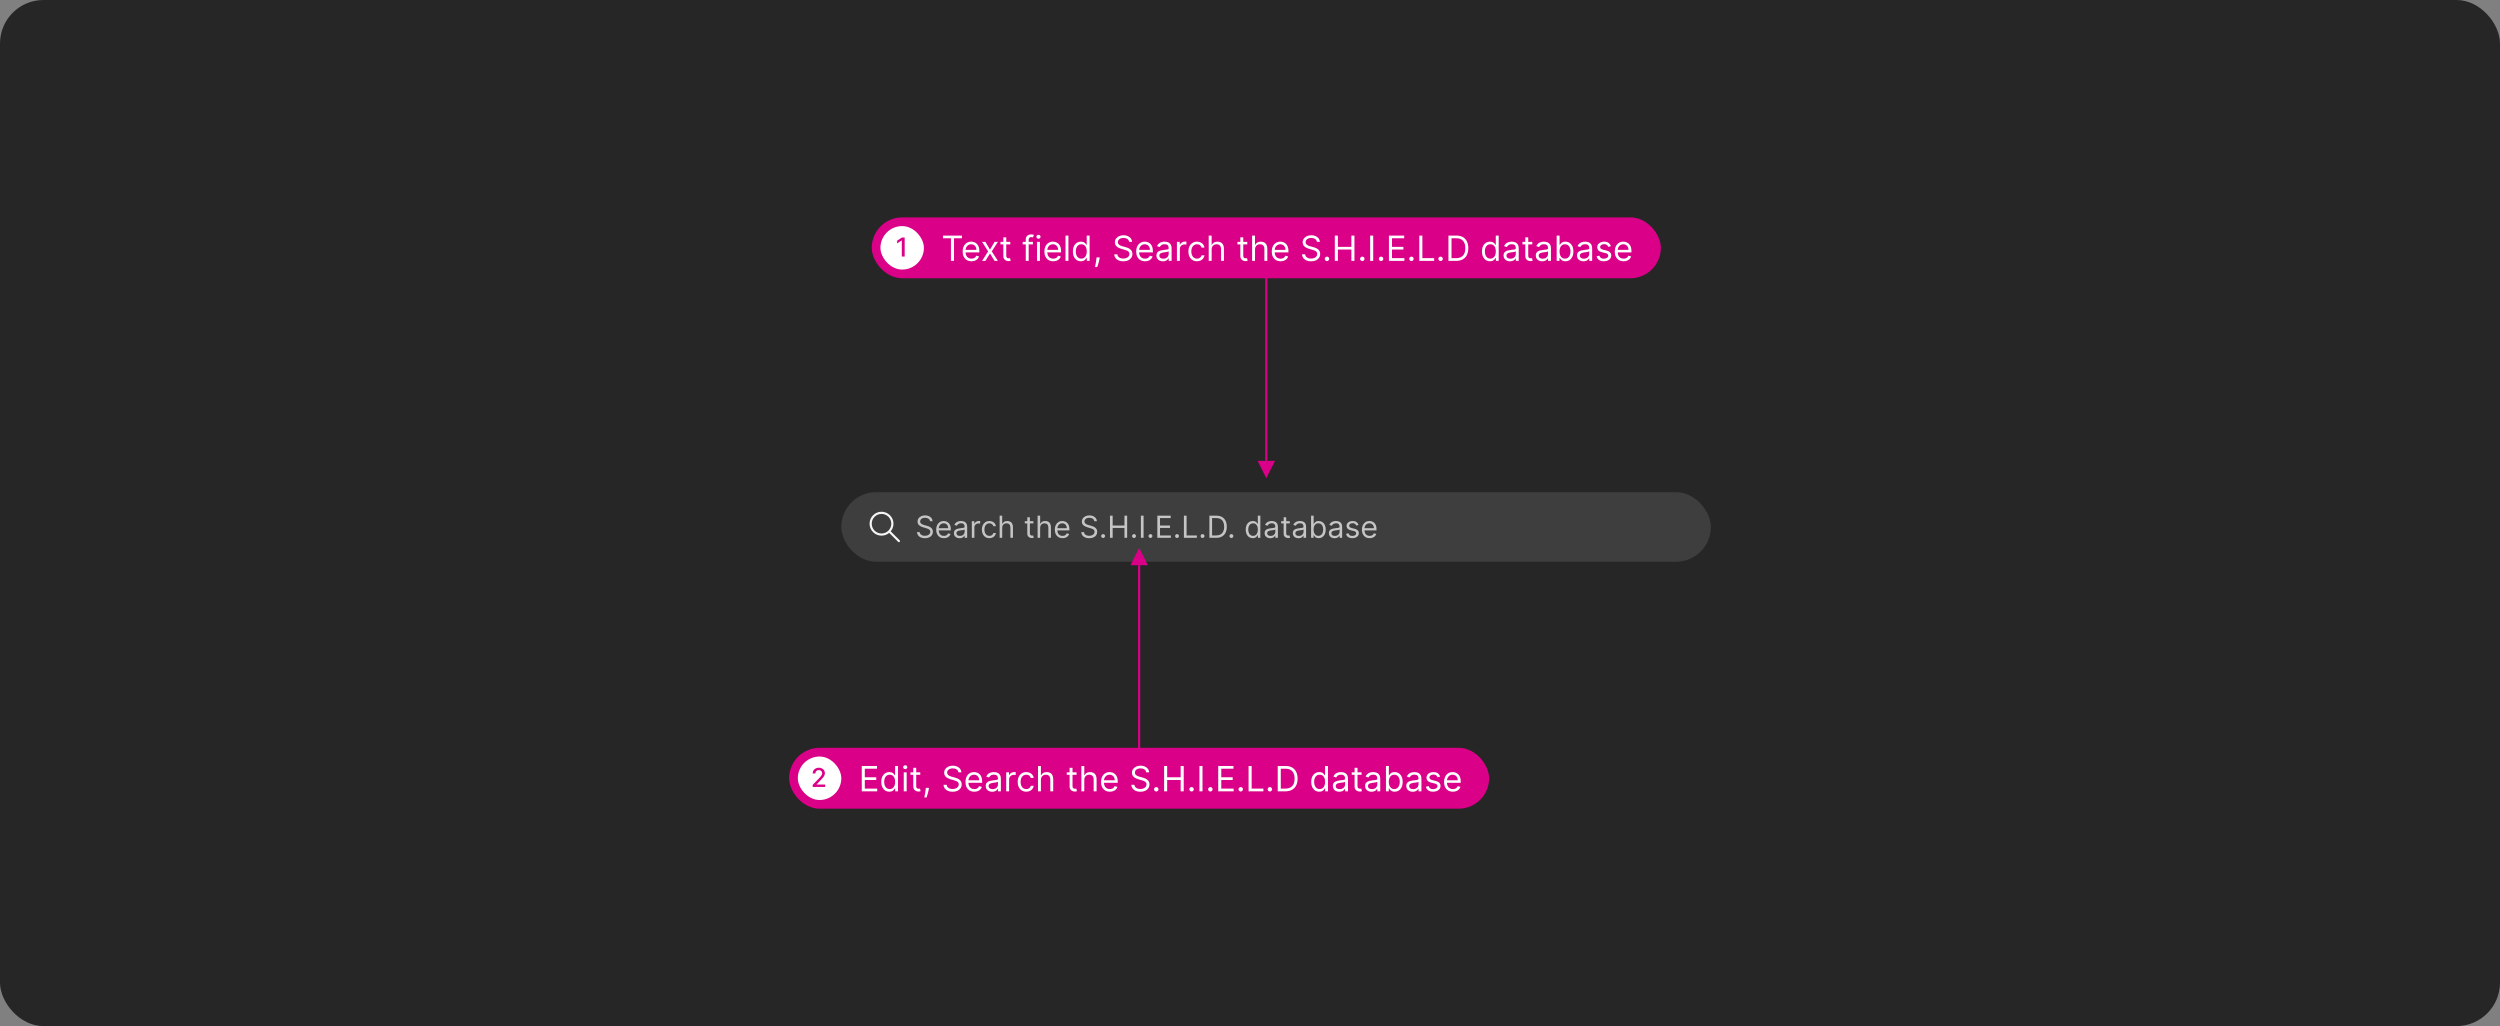 <svg width="1150" height="472" viewBox="0 0 1150 472" fill="none" xmlns="http://www.w3.org/2000/svg">
<rect x="0" y="0" width="1150" height="472" fill="#808080" stroke="none"/>
<rect width="1150" height="472" rx="20" fill="#262626"/>
<rect x="387" y="226.401" width="400" height="32" rx="16" fill="white" fill-opacity="0.11"/>
<path d="M405.5 235.401C402.462 235.401 400 237.863 400 240.901C400 243.938 402.462 246.401 405.5 246.401C406.839 246.401 408.066 245.923 409.02 245.128L413.146 249.254C413.342 249.45 413.658 249.45 413.854 249.254C414.049 249.059 414.049 248.743 413.854 248.547L409.727 244.42C410.522 243.467 411 242.24 411 240.901C411 237.863 408.538 235.401 405.5 235.401ZM401 240.901C401 238.416 403.015 236.401 405.5 236.401C407.985 236.401 410 238.416 410 240.901C410 243.386 407.985 245.401 405.5 245.401C403.015 245.401 401 243.386 401 240.901Z" fill="white" fill-opacity="0.95"/>
<path d="M427.801 239.765C427.741 239.261 427.5 238.87 427.075 238.591C426.651 238.313 426.131 238.174 425.514 238.174C425.063 238.174 424.669 238.247 424.331 238.392C423.996 238.538 423.734 238.739 423.545 238.994C423.36 239.249 423.267 239.539 423.267 239.864C423.267 240.136 423.332 240.369 423.461 240.565C423.594 240.757 423.763 240.918 423.968 241.047C424.174 241.173 424.389 241.278 424.614 241.36C424.84 241.44 425.047 241.505 425.236 241.554L426.27 241.833C426.535 241.902 426.83 241.998 427.155 242.121C427.483 242.244 427.796 242.411 428.094 242.623C428.396 242.832 428.645 243.1 428.84 243.429C429.036 243.757 429.134 244.159 429.134 244.637C429.134 245.187 428.989 245.684 428.701 246.128C428.416 246.572 427.998 246.925 427.448 247.187C426.901 247.449 426.237 247.58 425.455 247.58C424.725 247.58 424.094 247.462 423.56 247.227C423.03 246.992 422.612 246.663 422.308 246.242C422.006 245.822 421.835 245.333 421.795 244.776H423.068C423.101 245.16 423.231 245.479 423.456 245.73C423.685 245.979 423.973 246.165 424.321 246.287C424.672 246.407 425.05 246.466 425.455 246.466C425.925 246.466 426.348 246.39 426.722 246.238C427.097 246.082 427.393 245.866 427.612 245.591C427.831 245.313 427.94 244.988 427.94 244.617C427.94 244.279 427.846 244.004 427.657 243.792C427.468 243.579 427.219 243.407 426.911 243.274C426.603 243.142 426.27 243.026 425.912 242.926L424.659 242.568C423.864 242.34 423.234 242.013 422.77 241.589C422.306 241.165 422.074 240.61 422.074 239.924C422.074 239.354 422.228 238.856 422.536 238.432C422.848 238.005 423.265 237.673 423.789 237.438C424.316 237.199 424.904 237.08 425.554 237.08C426.21 237.08 426.794 237.198 427.304 237.433C427.814 237.665 428.219 237.983 428.517 238.387C428.819 238.792 428.978 239.251 428.994 239.765H427.801ZM434.203 247.56C433.468 247.56 432.833 247.398 432.299 247.073C431.769 246.745 431.36 246.287 431.071 245.701C430.786 245.111 430.644 244.425 430.644 243.642C430.644 242.86 430.786 242.171 431.071 241.574C431.36 240.974 431.761 240.507 432.274 240.172C432.791 239.834 433.395 239.665 434.084 239.665C434.482 239.665 434.874 239.731 435.262 239.864C435.65 239.997 436.003 240.212 436.321 240.51C436.639 240.805 436.893 241.196 437.082 241.684C437.271 242.171 437.365 242.771 437.365 243.483V243.98H431.479V242.966H436.172C436.172 242.535 436.086 242.151 435.914 241.813C435.744 241.475 435.503 241.208 435.188 241.012C434.876 240.817 434.508 240.719 434.084 240.719C433.617 240.719 433.212 240.835 432.871 241.067C432.533 241.296 432.273 241.594 432.09 241.962C431.908 242.33 431.817 242.724 431.817 243.145V243.821C431.817 244.398 431.916 244.887 432.115 245.288C432.317 245.686 432.597 245.989 432.955 246.198C433.313 246.403 433.729 246.506 434.203 246.506C434.512 246.506 434.79 246.463 435.039 246.377C435.29 246.287 435.508 246.155 435.69 245.979C435.872 245.8 436.013 245.578 436.112 245.313L437.246 245.631C437.127 246.015 436.926 246.354 436.644 246.645C436.363 246.934 436.015 247.159 435.6 247.321C435.186 247.48 434.72 247.56 434.203 247.56ZM441.397 247.58C440.913 247.58 440.474 247.489 440.08 247.306C439.685 247.121 439.372 246.854 439.14 246.506C438.908 246.155 438.792 245.73 438.792 245.233C438.792 244.796 438.878 244.441 439.051 244.169C439.223 243.894 439.453 243.679 439.742 243.523C440.03 243.367 440.348 243.251 440.696 243.175C441.048 243.095 441.401 243.033 441.755 242.986C442.219 242.926 442.595 242.882 442.884 242.852C443.175 242.819 443.387 242.764 443.52 242.688C443.656 242.612 443.724 242.479 443.724 242.29V242.25C443.724 241.76 443.59 241.379 443.321 241.107C443.056 240.835 442.653 240.699 442.113 240.699C441.553 240.699 441.114 240.822 440.796 241.067C440.477 241.312 440.254 241.574 440.124 241.853L439.011 241.455C439.21 240.991 439.475 240.63 439.806 240.371C440.141 240.109 440.506 239.927 440.9 239.824C441.298 239.718 441.689 239.665 442.073 239.665C442.319 239.665 442.6 239.695 442.919 239.755C443.24 239.811 443.55 239.929 443.848 240.108C444.15 240.287 444.4 240.557 444.599 240.918C444.798 241.279 444.897 241.763 444.897 242.37V247.401H443.724V246.367H443.664C443.585 246.533 443.452 246.71 443.267 246.899C443.081 247.088 442.834 247.248 442.526 247.381C442.218 247.514 441.841 247.58 441.397 247.58ZM441.576 246.526C442.04 246.526 442.431 246.435 442.749 246.252C443.071 246.07 443.313 245.835 443.475 245.546C443.641 245.258 443.724 244.955 443.724 244.637V243.563C443.674 243.622 443.565 243.677 443.396 243.727C443.23 243.773 443.038 243.815 442.819 243.851C442.604 243.884 442.393 243.914 442.188 243.941C441.985 243.964 441.821 243.984 441.695 244C441.391 244.04 441.106 244.105 440.84 244.194C440.579 244.28 440.366 244.411 440.204 244.587C440.045 244.759 439.965 244.995 439.965 245.293C439.965 245.701 440.116 246.009 440.418 246.218C440.723 246.423 441.109 246.526 441.576 246.526ZM447.039 247.401V239.765H448.172V240.918H448.252C448.391 240.54 448.643 240.234 449.007 239.998C449.372 239.763 449.783 239.645 450.24 239.645C450.327 239.645 450.434 239.647 450.564 239.65C450.693 239.653 450.791 239.658 450.857 239.665V240.858C450.817 240.848 450.726 240.833 450.583 240.814C450.444 240.79 450.297 240.779 450.141 240.779C449.77 240.779 449.438 240.857 449.147 241.012C448.858 241.165 448.63 241.377 448.461 241.649C448.295 241.917 448.212 242.224 448.212 242.568V247.401H447.039ZM455.118 247.56C454.402 247.56 453.785 247.391 453.268 247.053C452.751 246.715 452.353 246.249 452.075 245.656C451.797 245.063 451.657 244.385 451.657 243.622C451.657 242.847 451.8 242.162 452.085 241.569C452.373 240.973 452.774 240.507 453.288 240.172C453.805 239.834 454.408 239.665 455.098 239.665C455.635 239.665 456.118 239.765 456.549 239.963C456.98 240.162 457.333 240.441 457.608 240.799C457.883 241.157 458.054 241.574 458.12 242.051H456.947C456.858 241.703 456.659 241.395 456.35 241.127C456.046 240.855 455.635 240.719 455.118 240.719C454.66 240.719 454.259 240.838 453.914 241.077C453.573 241.312 453.306 241.645 453.114 242.076C452.925 242.504 452.831 243.006 452.831 243.583C452.831 244.173 452.923 244.686 453.109 245.124C453.298 245.561 453.563 245.901 453.904 246.143C454.249 246.385 454.654 246.506 455.118 246.506C455.422 246.506 455.699 246.453 455.948 246.347C456.196 246.241 456.407 246.088 456.579 245.89C456.752 245.691 456.874 245.452 456.947 245.174H458.12C458.054 245.624 457.89 246.03 457.628 246.392C457.37 246.75 457.027 247.035 456.599 247.247C456.175 247.456 455.681 247.56 455.118 247.56ZM461.009 242.807V247.401H459.836V237.219H461.009V240.958H461.108C461.287 240.563 461.556 240.25 461.914 240.018C462.275 239.783 462.756 239.665 463.355 239.665C463.876 239.665 464.332 239.769 464.723 239.978C465.114 240.184 465.417 240.5 465.632 240.928C465.851 241.352 465.961 241.892 465.961 242.549V247.401H464.787V242.628C464.787 242.022 464.63 241.553 464.315 241.221C464.003 240.886 463.571 240.719 463.017 240.719C462.633 240.719 462.288 240.8 461.983 240.963C461.682 241.125 461.443 241.362 461.267 241.674C461.095 241.985 461.009 242.363 461.009 242.807ZM475.366 239.765V240.759H471.408V239.765H475.366ZM472.562 237.935H473.735V245.213C473.735 245.545 473.783 245.793 473.879 245.959C473.979 246.122 474.104 246.231 474.257 246.287C474.413 246.34 474.577 246.367 474.749 246.367C474.878 246.367 474.984 246.36 475.067 246.347C475.15 246.33 475.216 246.317 475.266 246.307L475.505 247.361C475.425 247.391 475.314 247.421 475.172 247.451C475.029 247.484 474.849 247.5 474.63 247.5C474.298 247.5 473.974 247.429 473.655 247.287C473.34 247.144 473.079 246.927 472.87 246.635C472.664 246.344 472.562 245.976 472.562 245.532V237.935ZM478.468 242.807V247.401H477.295V237.219H478.468V240.958H478.567C478.746 240.563 479.015 240.25 479.373 240.018C479.734 239.783 480.215 239.665 480.814 239.665C481.335 239.665 481.791 239.769 482.182 239.978C482.573 240.184 482.876 240.5 483.091 240.928C483.31 241.352 483.42 241.892 483.42 242.549V247.401H482.246V242.628C482.246 242.022 482.089 241.553 481.774 241.221C481.462 240.886 481.03 240.719 480.476 240.719C480.092 240.719 479.747 240.8 479.442 240.963C479.141 241.125 478.902 241.362 478.726 241.674C478.554 241.985 478.468 242.363 478.468 242.807ZM488.768 247.56C488.032 247.56 487.397 247.398 486.864 247.073C486.333 246.745 485.924 246.287 485.636 245.701C485.351 245.111 485.208 244.425 485.208 243.642C485.208 242.86 485.351 242.171 485.636 241.574C485.924 240.974 486.325 240.507 486.839 240.172C487.356 239.834 487.959 239.665 488.648 239.665C489.046 239.665 489.439 239.731 489.827 239.864C490.214 239.997 490.567 240.212 490.886 240.51C491.204 240.805 491.457 241.196 491.646 241.684C491.835 242.171 491.93 242.771 491.93 243.483V243.98H486.043V242.966H490.737C490.737 242.535 490.65 242.151 490.478 241.813C490.309 241.475 490.067 241.208 489.752 241.012C489.441 240.817 489.073 240.719 488.648 240.719C488.181 240.719 487.777 240.835 487.435 241.067C487.097 241.296 486.837 241.594 486.655 241.962C486.473 242.33 486.381 242.724 486.381 243.145V243.821C486.381 244.398 486.481 244.887 486.68 245.288C486.882 245.686 487.162 245.989 487.52 246.198C487.878 246.403 488.294 246.506 488.768 246.506C489.076 246.506 489.354 246.463 489.603 246.377C489.855 246.287 490.072 246.155 490.254 245.979C490.437 245.8 490.577 245.578 490.677 245.313L491.81 245.631C491.691 246.015 491.491 246.354 491.209 246.645C490.927 246.934 490.579 247.159 490.165 247.321C489.75 247.48 489.285 247.56 488.768 247.56ZM503.379 239.765C503.32 239.261 503.078 238.87 502.653 238.591C502.229 238.313 501.709 238.174 501.092 238.174C500.642 238.174 500.247 238.247 499.909 238.392C499.574 238.538 499.313 238.739 499.124 238.994C498.938 239.249 498.845 239.539 498.845 239.864C498.845 240.136 498.91 240.369 499.039 240.565C499.172 240.757 499.341 240.918 499.546 241.047C499.752 241.173 499.967 241.278 500.192 241.36C500.418 241.44 500.625 241.505 500.814 241.554L501.848 241.833C502.113 241.902 502.408 241.998 502.733 242.121C503.061 242.244 503.374 242.411 503.673 242.623C503.974 242.832 504.223 243.1 504.418 243.429C504.614 243.757 504.712 244.159 504.712 244.637C504.712 245.187 504.567 245.684 504.279 246.128C503.994 246.572 503.576 246.925 503.026 247.187C502.479 247.449 501.815 247.58 501.033 247.58C500.304 247.58 499.672 247.462 499.138 247.227C498.608 246.992 498.191 246.663 497.886 246.242C497.584 245.822 497.413 245.333 497.374 244.776H498.646C498.679 245.16 498.809 245.479 499.034 245.73C499.263 245.979 499.551 246.165 499.899 246.287C500.25 246.407 500.628 246.466 501.033 246.466C501.503 246.466 501.926 246.39 502.3 246.238C502.675 246.082 502.972 245.866 503.19 245.591C503.409 245.313 503.518 244.988 503.518 244.617C503.518 244.279 503.424 244.004 503.235 243.792C503.046 243.579 502.798 243.407 502.489 243.274C502.181 243.142 501.848 243.026 501.49 242.926L500.237 242.568C499.442 242.34 498.812 242.013 498.348 241.589C497.884 241.165 497.652 240.61 497.652 239.924C497.652 239.354 497.806 238.856 498.114 238.432C498.426 238.005 498.844 237.673 499.367 237.438C499.894 237.199 500.482 237.08 501.132 237.08C501.788 237.08 502.372 237.198 502.882 237.433C503.393 237.665 503.797 237.983 504.095 238.387C504.397 238.792 504.556 239.251 504.572 239.765H503.379ZM507.435 247.48C507.19 247.48 506.979 247.393 506.803 247.217C506.628 247.041 506.54 246.831 506.54 246.586C506.54 246.34 506.628 246.13 506.803 245.954C506.979 245.778 507.19 245.691 507.435 245.691C507.68 245.691 507.891 245.778 508.066 245.954C508.242 246.13 508.33 246.34 508.33 246.586C508.33 246.748 508.288 246.897 508.205 247.033C508.126 247.169 508.018 247.278 507.882 247.361C507.75 247.441 507.601 247.48 507.435 247.48ZM510.594 247.401V237.219H511.827V241.753H517.256V237.219H518.489V247.401H517.256V242.847H511.827V247.401H510.594ZM521.654 247.48C521.408 247.48 521.198 247.393 521.022 247.217C520.847 247.041 520.759 246.831 520.759 246.586C520.759 246.34 520.847 246.13 521.022 245.954C521.198 245.778 521.408 245.691 521.654 245.691C521.899 245.691 522.109 245.778 522.285 245.954C522.461 246.13 522.548 246.34 522.548 246.586C522.548 246.748 522.507 246.897 522.424 247.033C522.345 247.169 522.237 247.278 522.101 247.361C521.968 247.441 521.819 247.48 521.654 247.48ZM526.046 237.219V247.401H524.813V237.219H526.046ZM529.214 247.48C528.969 247.48 528.758 247.393 528.583 247.217C528.407 247.041 528.319 246.831 528.319 246.586C528.319 246.34 528.407 246.13 528.583 245.954C528.758 245.778 528.969 245.691 529.214 245.691C529.459 245.691 529.67 245.778 529.846 245.954C530.021 246.13 530.109 246.34 530.109 246.586C530.109 246.748 530.068 246.897 529.985 247.033C529.905 247.169 529.797 247.278 529.662 247.361C529.529 247.441 529.38 247.48 529.214 247.48ZM532.374 247.401V237.219H538.518V238.313H533.607V241.753H538.2V242.847H533.607V246.307H538.598V247.401H532.374ZM541.437 247.48C541.192 247.48 540.981 247.393 540.805 247.217C540.63 247.041 540.542 246.831 540.542 246.586C540.542 246.34 540.63 246.13 540.805 245.954C540.981 245.778 541.192 245.691 541.437 245.691C541.682 245.691 541.893 245.778 542.068 245.954C542.244 246.13 542.332 246.34 542.332 246.586C542.332 246.748 542.29 246.897 542.207 247.033C542.128 247.169 542.02 247.278 541.884 247.361C541.752 247.441 541.603 247.48 541.437 247.48ZM544.596 247.401V237.219H545.829V246.307H550.562V247.401H544.596ZM553.167 247.48C552.922 247.48 552.712 247.393 552.536 247.217C552.36 247.041 552.272 246.831 552.272 246.586C552.272 246.34 552.36 246.13 552.536 245.954C552.712 245.778 552.922 245.691 553.167 245.691C553.413 245.691 553.623 245.778 553.799 245.954C553.974 246.13 554.062 246.34 554.062 246.586C554.062 246.748 554.021 246.897 553.938 247.033C553.858 247.169 553.751 247.278 553.615 247.361C553.482 247.441 553.333 247.48 553.167 247.48ZM559.469 247.401H556.327V237.219H559.608C560.596 237.219 561.441 237.423 562.143 237.831C562.846 238.235 563.385 238.817 563.759 239.576C564.134 240.331 564.321 241.236 564.321 242.29C564.321 243.351 564.132 244.264 563.754 245.029C563.376 245.792 562.826 246.378 562.104 246.789C561.381 247.197 560.503 247.401 559.469 247.401ZM557.56 246.307H559.389C560.231 246.307 560.929 246.145 561.482 245.82C562.036 245.495 562.448 245.033 562.72 244.433C562.992 243.833 563.128 243.119 563.128 242.29C563.128 241.468 562.994 240.76 562.725 240.167C562.457 239.571 562.056 239.113 561.522 238.795C560.988 238.474 560.324 238.313 559.528 238.313H557.56V246.307ZM566.443 247.48C566.197 247.48 565.987 247.393 565.811 247.217C565.636 247.041 565.548 246.831 565.548 246.586C565.548 246.34 565.636 246.13 565.811 245.954C565.987 245.778 566.197 245.691 566.443 245.691C566.688 245.691 566.898 245.778 567.074 245.954C567.25 246.13 567.338 246.34 567.338 246.586C567.338 246.748 567.296 246.897 567.213 247.033C567.134 247.169 567.026 247.278 566.89 247.361C566.758 247.441 566.608 247.48 566.443 247.48ZM576.264 247.56C575.628 247.56 575.066 247.399 574.579 247.078C574.091 246.753 573.71 246.296 573.435 245.706C573.16 245.112 573.023 244.411 573.023 243.603C573.023 242.8 573.16 242.104 573.435 241.515C573.71 240.925 574.093 240.469 574.584 240.147C575.074 239.826 575.641 239.665 576.284 239.665C576.781 239.665 577.174 239.748 577.462 239.914C577.754 240.076 577.976 240.262 578.128 240.47C578.284 240.676 578.405 240.845 578.491 240.978H578.591V237.219H579.764V247.401H578.631V246.228H578.491C578.405 246.367 578.282 246.542 578.123 246.755C577.964 246.963 577.737 247.151 577.442 247.316C577.147 247.479 576.755 247.56 576.264 247.56ZM576.423 246.506C576.894 246.506 577.291 246.383 577.616 246.138C577.941 245.89 578.188 245.546 578.357 245.109C578.526 244.668 578.611 244.159 578.611 243.583C578.611 243.013 578.528 242.514 578.362 242.086C578.196 241.655 577.951 241.321 577.626 241.082C577.301 240.84 576.9 240.719 576.423 240.719C575.926 240.719 575.512 240.847 575.18 241.102C574.852 241.354 574.605 241.697 574.439 242.131C574.277 242.562 574.196 243.046 574.196 243.583C574.196 244.126 574.279 244.62 574.444 245.064C574.613 245.505 574.862 245.856 575.19 246.118C575.522 246.377 575.933 246.506 576.423 246.506ZM584.323 247.58C583.839 247.58 583.4 247.489 583.006 247.306C582.611 247.121 582.298 246.854 582.066 246.506C581.834 246.155 581.718 245.73 581.718 245.233C581.718 244.796 581.804 244.441 581.976 244.169C582.149 243.894 582.379 243.679 582.667 243.523C582.956 243.367 583.274 243.251 583.622 243.175C583.973 243.095 584.326 243.033 584.681 242.986C585.145 242.926 585.521 242.882 585.809 242.852C586.101 242.819 586.313 242.764 586.446 242.688C586.582 242.612 586.65 242.479 586.65 242.29V242.25C586.65 241.76 586.515 241.379 586.247 241.107C585.982 240.835 585.579 240.699 585.039 240.699C584.479 240.699 584.04 240.822 583.721 241.067C583.403 241.312 583.18 241.574 583.05 241.853L581.937 241.455C582.135 240.991 582.401 240.63 582.732 240.371C583.067 240.109 583.431 239.927 583.826 239.824C584.224 239.718 584.615 239.665 584.999 239.665C585.244 239.665 585.526 239.695 585.844 239.755C586.166 239.811 586.476 239.929 586.774 240.108C587.076 240.287 587.326 240.557 587.525 240.918C587.724 241.279 587.823 241.763 587.823 242.37V247.401H586.65V246.367H586.59C586.51 246.533 586.378 246.71 586.192 246.899C586.007 247.088 585.76 247.248 585.452 247.381C585.143 247.514 584.767 247.58 584.323 247.58ZM584.502 246.526C584.966 246.526 585.357 246.435 585.675 246.252C585.997 246.07 586.239 245.835 586.401 245.546C586.567 245.258 586.65 244.955 586.65 244.637V243.563C586.6 243.622 586.491 243.677 586.322 243.727C586.156 243.773 585.964 243.815 585.745 243.851C585.529 243.884 585.319 243.914 585.113 243.941C584.911 243.964 584.747 243.984 584.621 244C584.316 244.04 584.031 244.105 583.766 244.194C583.504 244.28 583.292 244.411 583.13 244.587C582.971 244.759 582.891 244.995 582.891 245.293C582.891 245.701 583.042 246.009 583.344 246.218C583.648 246.423 584.035 246.526 584.502 246.526ZM593.286 239.765V240.759H589.328V239.765H593.286ZM590.482 237.935H591.655V245.213C591.655 245.545 591.703 245.793 591.799 245.959C591.898 246.122 592.024 246.231 592.177 246.287C592.333 246.34 592.497 246.367 592.669 246.367C592.798 246.367 592.904 246.36 592.987 246.347C593.07 246.33 593.136 246.317 593.186 246.307L593.425 247.361C593.345 247.391 593.234 247.421 593.092 247.451C592.949 247.484 592.768 247.5 592.55 247.5C592.218 247.5 591.893 247.429 591.575 247.287C591.26 247.144 590.999 246.927 590.79 246.635C590.584 246.344 590.482 245.976 590.482 245.532V237.935ZM597.298 247.58C596.814 247.58 596.375 247.489 595.98 247.306C595.586 247.121 595.272 246.854 595.04 246.506C594.808 246.155 594.692 245.73 594.692 245.233C594.692 244.796 594.779 244.441 594.951 244.169C595.123 243.894 595.354 243.679 595.642 243.523C595.93 243.367 596.249 243.251 596.597 243.175C596.948 243.095 597.301 243.033 597.656 242.986C598.12 242.926 598.496 242.882 598.784 242.852C599.076 242.819 599.288 242.764 599.42 242.688C599.556 242.612 599.624 242.479 599.624 242.29V242.25C599.624 241.76 599.49 241.379 599.222 241.107C598.956 240.835 598.554 240.699 598.013 240.699C597.453 240.699 597.014 240.822 596.696 241.067C596.378 241.312 596.154 241.574 596.025 241.853L594.911 241.455C595.11 240.991 595.375 240.63 595.707 240.371C596.041 240.109 596.406 239.927 596.8 239.824C597.198 239.718 597.589 239.665 597.974 239.665C598.219 239.665 598.501 239.695 598.819 239.755C599.14 239.811 599.45 239.929 599.749 240.108C600.05 240.287 600.3 240.557 600.499 240.918C600.698 241.279 600.798 241.763 600.798 242.37V247.401H599.624V246.367H599.565C599.485 246.533 599.353 246.71 599.167 246.899C598.981 247.088 598.734 247.248 598.426 247.381C598.118 247.514 597.742 247.58 597.298 247.58ZM597.477 246.526C597.941 246.526 598.332 246.435 598.65 246.252C598.971 246.07 599.213 245.835 599.376 245.546C599.541 245.258 599.624 244.955 599.624 244.637V243.563C599.575 243.622 599.465 243.677 599.296 243.727C599.13 243.773 598.938 243.815 598.719 243.851C598.504 243.884 598.294 243.914 598.088 243.941C597.886 243.964 597.722 243.984 597.596 244C597.291 244.04 597.006 244.105 596.741 244.194C596.479 244.28 596.267 244.411 596.104 244.587C595.945 244.759 595.866 244.995 595.866 245.293C595.866 245.701 596.017 246.009 596.318 246.218C596.623 246.423 597.009 246.526 597.477 246.526ZM603.098 247.401V237.219H604.271V240.978H604.371C604.457 240.845 604.576 240.676 604.729 240.47C604.885 240.262 605.107 240.076 605.395 239.914C605.687 239.748 606.081 239.665 606.578 239.665C607.221 239.665 607.788 239.826 608.279 240.147C608.769 240.469 609.152 240.925 609.427 241.515C609.702 242.104 609.84 242.8 609.84 243.603C609.84 244.411 609.702 245.112 609.427 245.706C609.152 246.296 608.771 246.753 608.284 247.078C607.796 247.399 607.235 247.56 606.598 247.56C606.108 247.56 605.715 247.479 605.42 247.316C605.125 247.151 604.898 246.963 604.739 246.755C604.58 246.542 604.457 246.367 604.371 246.228H604.232V247.401H603.098ZM604.252 243.583C604.252 244.159 604.336 244.668 604.505 245.109C604.674 245.546 604.921 245.89 605.246 246.138C605.571 246.383 605.968 246.506 606.439 246.506C606.93 246.506 607.339 246.377 607.667 246.118C607.999 245.856 608.247 245.505 608.413 245.064C608.582 244.62 608.666 244.126 608.666 243.583C608.666 243.046 608.584 242.562 608.418 242.131C608.255 241.697 608.008 241.354 607.677 241.102C607.349 240.847 606.936 240.719 606.439 240.719C605.962 240.719 605.561 240.84 605.236 241.082C604.911 241.321 604.666 241.655 604.5 242.086C604.334 242.514 604.252 243.013 604.252 243.583ZM613.882 247.58C613.398 247.58 612.959 247.489 612.564 247.306C612.17 247.121 611.856 246.854 611.624 246.506C611.392 246.155 611.276 245.73 611.276 245.233C611.276 244.796 611.363 244.441 611.535 244.169C611.707 243.894 611.938 243.679 612.226 243.523C612.514 243.367 612.833 243.251 613.181 243.175C613.532 243.095 613.885 243.033 614.24 242.986C614.704 242.926 615.08 242.882 615.368 242.852C615.66 242.819 615.872 242.764 616.004 242.688C616.14 242.612 616.208 242.479 616.208 242.29V242.25C616.208 241.76 616.074 241.379 615.806 241.107C615.54 240.835 615.138 240.699 614.597 240.699C614.037 240.699 613.598 240.822 613.28 241.067C612.962 241.312 612.738 241.574 612.609 241.853L611.495 241.455C611.694 240.991 611.959 240.63 612.291 240.371C612.625 240.109 612.99 239.927 613.384 239.824C613.782 239.718 614.173 239.665 614.558 239.665C614.803 239.665 615.085 239.695 615.403 239.755C615.724 239.811 616.034 239.929 616.333 240.108C616.634 240.287 616.884 240.557 617.083 240.918C617.282 241.279 617.382 241.763 617.382 242.37V247.401H616.208V246.367H616.149C616.069 246.533 615.936 246.71 615.751 246.899C615.565 247.088 615.318 247.248 615.01 247.381C614.702 247.514 614.326 247.58 613.882 247.58ZM614.061 246.526C614.525 246.526 614.916 246.435 615.234 246.252C615.555 246.07 615.797 245.835 615.96 245.546C616.125 245.258 616.208 244.955 616.208 244.637V243.563C616.159 243.622 616.049 243.677 615.88 243.727C615.714 243.773 615.522 243.815 615.303 243.851C615.088 243.884 614.878 243.914 614.672 243.941C614.47 243.964 614.306 243.984 614.18 244C613.875 244.04 613.59 244.105 613.325 244.194C613.063 244.28 612.851 244.411 612.688 244.587C612.529 244.759 612.45 244.995 612.45 245.293C612.45 245.701 612.601 246.009 612.902 246.218C613.207 246.423 613.593 246.526 614.061 246.526ZM624.932 241.475L623.878 241.773C623.812 241.597 623.714 241.427 623.585 241.261C623.459 241.092 623.287 240.953 623.068 240.843C622.849 240.734 622.569 240.679 622.228 240.679C621.76 240.679 621.371 240.787 621.059 241.002C620.751 241.215 620.597 241.485 620.597 241.813C620.597 242.104 620.703 242.335 620.915 242.504C621.127 242.673 621.459 242.814 621.909 242.926L623.043 243.205C623.726 243.371 624.234 243.624 624.569 243.966C624.904 244.304 625.071 244.739 625.071 245.273C625.071 245.711 624.945 246.102 624.694 246.446C624.445 246.791 624.097 247.063 623.65 247.262C623.202 247.461 622.682 247.56 622.088 247.56C621.31 247.56 620.665 247.391 620.154 247.053C619.644 246.715 619.321 246.221 619.185 245.571L620.299 245.293C620.405 245.704 620.605 246.012 620.9 246.218C621.199 246.423 621.588 246.526 622.069 246.526C622.615 246.526 623.05 246.41 623.371 246.178C623.696 245.943 623.858 245.661 623.858 245.333C623.858 245.068 623.766 244.845 623.58 244.667C623.394 244.484 623.109 244.348 622.725 244.259L621.452 243.961C620.753 243.795 620.239 243.538 619.911 243.19C619.586 242.839 619.424 242.399 619.424 241.872C619.424 241.442 619.545 241.06 619.787 240.729C620.032 240.398 620.365 240.137 620.786 239.948C621.21 239.76 621.691 239.665 622.228 239.665C622.983 239.665 623.577 239.831 624.007 240.162C624.442 240.494 624.75 240.931 624.932 241.475ZM630.039 247.56C629.303 247.56 628.669 247.398 628.135 247.073C627.605 246.745 627.195 246.287 626.907 245.701C626.622 245.111 626.48 244.425 626.48 243.642C626.48 242.86 626.622 242.171 626.907 241.574C627.195 240.974 627.597 240.507 628.11 240.172C628.627 239.834 629.231 239.665 629.92 239.665C630.318 239.665 630.71 239.731 631.098 239.864C631.486 239.997 631.839 240.212 632.157 240.51C632.475 240.805 632.729 241.196 632.918 241.684C633.107 242.171 633.201 242.771 633.201 243.483V243.98H627.315V242.966H632.008C632.008 242.535 631.922 242.151 631.749 241.813C631.58 241.475 631.338 241.208 631.024 241.012C630.712 240.817 630.344 240.719 629.92 240.719C629.453 240.719 629.048 240.835 628.707 241.067C628.369 241.296 628.109 241.594 627.926 241.962C627.744 242.33 627.653 242.724 627.653 243.145V243.821C627.653 244.398 627.752 244.887 627.951 245.288C628.153 245.686 628.433 245.989 628.791 246.198C629.149 246.403 629.565 246.506 630.039 246.506C630.347 246.506 630.626 246.463 630.874 246.377C631.126 246.287 631.343 246.155 631.526 245.979C631.708 245.8 631.849 245.578 631.948 245.313L633.082 245.631C632.963 246.015 632.762 246.354 632.48 246.645C632.199 246.934 631.851 247.159 631.436 247.321C631.022 247.48 630.556 247.56 630.039 247.56Z" fill="white" fill-opacity="0.7"/>
<path d="M582.5 120V212" stroke="#DA0087"/>
<path d="M582.5 220L578.5 212H586.5L582.5 220Z" fill="#DA0087"/>
<rect x="401" y="100" width="363" height="28" rx="14" fill="#DA0087"/>
<rect x="405" y="104" width="20" height="20" rx="10" fill="white"/>
<path d="M416.151 109.273V118H414.83V110.594H414.778L412.69 111.957V110.696L414.868 109.273H416.151Z" fill="#DA0087"/>
<path d="M433.773 109.614V108.364H442.5V109.614H438.841V120H437.432V109.614H433.773ZM446.886 120.182C446.045 120.182 445.32 119.996 444.71 119.625C444.104 119.25 443.636 118.727 443.307 118.057C442.981 117.383 442.818 116.598 442.818 115.705C442.818 114.811 442.981 114.023 443.307 113.341C443.636 112.655 444.095 112.121 444.682 111.739C445.273 111.352 445.962 111.159 446.75 111.159C447.205 111.159 447.653 111.235 448.097 111.386C448.54 111.538 448.943 111.784 449.307 112.125C449.67 112.462 449.96 112.909 450.176 113.466C450.392 114.023 450.5 114.708 450.5 115.523V116.091H443.773V114.932H449.136C449.136 114.439 449.038 114 448.841 113.614C448.648 113.227 448.371 112.922 448.011 112.699C447.655 112.475 447.235 112.364 446.75 112.364C446.216 112.364 445.754 112.496 445.364 112.761C444.977 113.023 444.68 113.364 444.472 113.784C444.263 114.205 444.159 114.655 444.159 115.136V115.909C444.159 116.568 444.273 117.127 444.5 117.585C444.731 118.04 445.051 118.386 445.46 118.625C445.869 118.86 446.345 118.977 446.886 118.977C447.239 118.977 447.557 118.928 447.841 118.83C448.129 118.727 448.377 118.576 448.585 118.375C448.794 118.17 448.955 117.917 449.068 117.614L450.364 117.977C450.227 118.417 449.998 118.803 449.676 119.136C449.354 119.466 448.956 119.723 448.483 119.909C448.009 120.091 447.477 120.182 446.886 120.182ZM453.305 111.273L455.396 114.841L457.487 111.273H459.033L456.214 115.636L459.033 120H457.487L455.396 116.614L453.305 120H451.76L454.533 115.636L451.76 111.273H453.305ZM464.741 111.273V112.409H460.219V111.273H464.741ZM461.537 109.182H462.878V117.5C462.878 117.879 462.933 118.163 463.043 118.352C463.156 118.538 463.3 118.663 463.474 118.727C463.652 118.788 463.84 118.818 464.037 118.818C464.185 118.818 464.306 118.811 464.401 118.795C464.495 118.777 464.571 118.761 464.628 118.75L464.901 119.955C464.81 119.989 464.683 120.023 464.52 120.057C464.357 120.095 464.151 120.114 463.901 120.114C463.522 120.114 463.151 120.032 462.787 119.869C462.427 119.706 462.128 119.458 461.889 119.125C461.654 118.792 461.537 118.371 461.537 117.864V109.182ZM475.145 111.273V112.409H470.44V111.273H475.145ZM471.849 120V110.068C471.849 109.568 471.967 109.152 472.202 108.818C472.437 108.485 472.741 108.235 473.116 108.068C473.491 107.902 473.887 107.818 474.304 107.818C474.634 107.818 474.902 107.845 475.111 107.898C475.319 107.951 475.474 108 475.577 108.045L475.19 109.205C475.122 109.182 475.027 109.153 474.906 109.119C474.789 109.085 474.634 109.068 474.44 109.068C473.997 109.068 473.677 109.18 473.48 109.403C473.287 109.627 473.19 109.955 473.19 110.386V120H471.849ZM477.024 120V111.273H478.365V120H477.024ZM477.706 109.818C477.445 109.818 477.219 109.729 477.03 109.551C476.844 109.373 476.751 109.159 476.751 108.909C476.751 108.659 476.844 108.445 477.03 108.267C477.219 108.089 477.445 108 477.706 108C477.967 108 478.191 108.089 478.376 108.267C478.566 108.445 478.661 108.659 478.661 108.909C478.661 109.159 478.566 109.373 478.376 109.551C478.191 109.729 477.967 109.818 477.706 109.818ZM484.48 120.182C483.639 120.182 482.914 119.996 482.304 119.625C481.698 119.25 481.23 118.727 480.901 118.057C480.575 117.383 480.412 116.598 480.412 115.705C480.412 114.811 480.575 114.023 480.901 113.341C481.23 112.655 481.688 112.121 482.276 111.739C482.866 111.352 483.556 111.159 484.344 111.159C484.798 111.159 485.247 111.235 485.69 111.386C486.134 111.538 486.537 111.784 486.901 112.125C487.264 112.462 487.554 112.909 487.77 113.466C487.986 114.023 488.094 114.708 488.094 115.523V116.091H481.366V114.932H486.73C486.73 114.439 486.632 114 486.435 113.614C486.241 113.227 485.965 112.922 485.605 112.699C485.249 112.475 484.829 112.364 484.344 112.364C483.81 112.364 483.348 112.496 482.957 112.761C482.571 113.023 482.274 113.364 482.065 113.784C481.857 114.205 481.753 114.655 481.753 115.136V115.909C481.753 116.568 481.866 117.127 482.094 117.585C482.325 118.04 482.645 118.386 483.054 118.625C483.463 118.86 483.938 118.977 484.48 118.977C484.832 118.977 485.151 118.928 485.435 118.83C485.723 118.727 485.971 118.576 486.179 118.375C486.387 118.17 486.548 117.917 486.662 117.614L487.957 117.977C487.821 118.417 487.592 118.803 487.27 119.136C486.948 119.466 486.55 119.723 486.077 119.909C485.603 120.091 485.071 120.182 484.48 120.182ZM491.474 108.364V120H490.134V108.364H491.474ZM497.226 120.182C496.499 120.182 495.857 119.998 495.3 119.631C494.743 119.259 494.307 118.737 493.993 118.062C493.679 117.384 493.521 116.583 493.521 115.659C493.521 114.742 493.679 113.947 493.993 113.273C494.307 112.598 494.745 112.078 495.305 111.71C495.866 111.343 496.514 111.159 497.249 111.159C497.817 111.159 498.266 111.254 498.595 111.443C498.929 111.629 499.182 111.841 499.357 112.08C499.535 112.314 499.673 112.508 499.771 112.659H499.885V108.364H501.226V120H499.93V118.659H499.771C499.673 118.818 499.533 119.019 499.351 119.261C499.169 119.5 498.91 119.714 498.572 119.903C498.235 120.089 497.786 120.182 497.226 120.182ZM497.408 118.977C497.946 118.977 498.4 118.837 498.771 118.557C499.143 118.273 499.425 117.881 499.618 117.381C499.811 116.877 499.908 116.295 499.908 115.636C499.908 114.985 499.813 114.415 499.624 113.926C499.434 113.434 499.154 113.051 498.783 112.778C498.411 112.502 497.953 112.364 497.408 112.364C496.839 112.364 496.366 112.509 495.987 112.801C495.612 113.089 495.33 113.481 495.141 113.977C494.955 114.47 494.862 115.023 494.862 115.636C494.862 116.258 494.957 116.822 495.146 117.33C495.339 117.833 495.624 118.235 495.999 118.534C496.377 118.83 496.847 118.977 497.408 118.977ZM505.868 118.409L505.777 119.023C505.713 119.455 505.614 119.917 505.482 120.409C505.353 120.902 505.218 121.366 505.078 121.801C504.938 122.237 504.822 122.583 504.732 122.841H503.709C503.758 122.598 503.822 122.278 503.902 121.881C503.982 121.483 504.061 121.038 504.141 120.545C504.224 120.057 504.292 119.557 504.345 119.045L504.413 118.409H505.868ZM519.398 111.273C519.33 110.697 519.053 110.25 518.568 109.932C518.083 109.614 517.489 109.455 516.784 109.455C516.269 109.455 515.818 109.538 515.432 109.705C515.049 109.871 514.75 110.1 514.534 110.392C514.322 110.684 514.216 111.015 514.216 111.386C514.216 111.697 514.29 111.964 514.438 112.188C514.589 112.407 514.782 112.591 515.017 112.739C515.252 112.883 515.498 113.002 515.756 113.097C516.013 113.187 516.25 113.261 516.466 113.318L517.648 113.636C517.951 113.716 518.288 113.826 518.659 113.966C519.034 114.106 519.392 114.297 519.733 114.54C520.078 114.778 520.362 115.085 520.585 115.46C520.809 115.835 520.92 116.295 520.92 116.841C520.92 117.47 520.756 118.038 520.426 118.545C520.1 119.053 519.623 119.456 518.994 119.756C518.369 120.055 517.61 120.205 516.716 120.205C515.883 120.205 515.161 120.07 514.551 119.801C513.945 119.532 513.468 119.157 513.119 118.676C512.775 118.195 512.58 117.636 512.534 117H513.989C514.027 117.439 514.174 117.803 514.432 118.091C514.693 118.375 515.023 118.587 515.42 118.727C515.822 118.864 516.254 118.932 516.716 118.932C517.254 118.932 517.737 118.845 518.165 118.67C518.593 118.492 518.932 118.246 519.182 117.932C519.432 117.614 519.557 117.242 519.557 116.818C519.557 116.432 519.449 116.117 519.233 115.875C519.017 115.633 518.733 115.436 518.381 115.284C518.028 115.133 517.648 115 517.239 114.886L515.807 114.477C514.898 114.216 514.178 113.843 513.648 113.358C513.117 112.873 512.852 112.239 512.852 111.455C512.852 110.803 513.028 110.235 513.381 109.75C513.737 109.261 514.214 108.883 514.812 108.614C515.415 108.341 516.087 108.205 516.83 108.205C517.58 108.205 518.246 108.339 518.83 108.608C519.413 108.873 519.875 109.237 520.216 109.699C520.561 110.161 520.742 110.686 520.761 111.273H519.398ZM526.714 120.182C525.874 120.182 525.148 119.996 524.538 119.625C523.932 119.25 523.464 118.727 523.135 118.057C522.809 117.383 522.646 116.598 522.646 115.705C522.646 114.811 522.809 114.023 523.135 113.341C523.464 112.655 523.923 112.121 524.51 111.739C525.101 111.352 525.79 111.159 526.578 111.159C527.033 111.159 527.482 111.235 527.925 111.386C528.368 111.538 528.771 111.784 529.135 112.125C529.499 112.462 529.788 112.909 530.004 113.466C530.22 114.023 530.328 114.708 530.328 115.523V116.091H523.601V114.932H528.964C528.964 114.439 528.866 114 528.669 113.614C528.476 113.227 528.199 112.922 527.839 112.699C527.483 112.475 527.063 112.364 526.578 112.364C526.044 112.364 525.582 112.496 525.192 112.761C524.805 113.023 524.508 113.364 524.3 113.784C524.091 114.205 523.987 114.655 523.987 115.136V115.909C523.987 116.568 524.101 117.127 524.328 117.585C524.559 118.04 524.879 118.386 525.288 118.625C525.697 118.86 526.173 118.977 526.714 118.977C527.067 118.977 527.385 118.928 527.669 118.83C527.957 118.727 528.205 118.576 528.413 118.375C528.622 118.17 528.783 117.917 528.896 117.614L530.192 117.977C530.055 118.417 529.826 118.803 529.504 119.136C529.182 119.466 528.785 119.723 528.311 119.909C527.838 120.091 527.305 120.182 526.714 120.182ZM534.936 120.205C534.383 120.205 533.881 120.1 533.43 119.892C532.98 119.68 532.622 119.375 532.357 118.977C532.091 118.576 531.959 118.091 531.959 117.523C531.959 117.023 532.057 116.617 532.254 116.307C532.451 115.992 532.714 115.746 533.044 115.568C533.374 115.39 533.737 115.258 534.135 115.17C534.536 115.08 534.94 115.008 535.345 114.955C535.875 114.886 536.305 114.835 536.635 114.801C536.968 114.763 537.211 114.701 537.362 114.614C537.518 114.527 537.595 114.375 537.595 114.159V114.114C537.595 113.553 537.442 113.117 537.135 112.807C536.832 112.496 536.372 112.341 535.754 112.341C535.114 112.341 534.612 112.481 534.249 112.761C533.885 113.042 533.629 113.341 533.482 113.659L532.209 113.205C532.436 112.674 532.739 112.261 533.118 111.966C533.5 111.667 533.917 111.458 534.368 111.341C534.822 111.22 535.269 111.159 535.709 111.159C535.989 111.159 536.311 111.193 536.675 111.261C537.042 111.326 537.396 111.46 537.737 111.665C538.082 111.869 538.368 112.178 538.595 112.591C538.822 113.004 538.936 113.557 538.936 114.25V120H537.595V118.818H537.527C537.436 119.008 537.285 119.21 537.072 119.426C536.86 119.642 536.578 119.826 536.226 119.977C535.874 120.129 535.444 120.205 534.936 120.205ZM535.141 119C535.671 119 536.118 118.896 536.482 118.688C536.849 118.479 537.125 118.21 537.311 117.881C537.5 117.551 537.595 117.205 537.595 116.841V115.614C537.538 115.682 537.413 115.744 537.22 115.801C537.031 115.854 536.811 115.902 536.561 115.943C536.315 115.981 536.074 116.015 535.839 116.045C535.608 116.072 535.421 116.095 535.277 116.114C534.929 116.159 534.603 116.233 534.3 116.335C534 116.434 533.758 116.583 533.572 116.784C533.391 116.981 533.3 117.25 533.3 117.591C533.3 118.057 533.472 118.409 533.817 118.648C534.165 118.883 534.607 119 535.141 119ZM541.384 120V111.273H542.679V112.591H542.77C542.929 112.159 543.217 111.809 543.634 111.54C544.05 111.271 544.52 111.136 545.043 111.136C545.141 111.136 545.264 111.138 545.412 111.142C545.56 111.146 545.671 111.152 545.747 111.159V112.523C545.702 112.511 545.598 112.494 545.435 112.472C545.276 112.445 545.107 112.432 544.929 112.432C544.505 112.432 544.126 112.521 543.793 112.699C543.463 112.873 543.202 113.116 543.009 113.426C542.819 113.733 542.724 114.083 542.724 114.477V120H541.384ZM550.616 120.182C549.798 120.182 549.094 119.989 548.503 119.602C547.912 119.216 547.457 118.684 547.139 118.006C546.821 117.328 546.662 116.553 546.662 115.682C546.662 114.795 546.825 114.013 547.151 113.335C547.48 112.653 547.938 112.121 548.526 111.739C549.116 111.352 549.806 111.159 550.594 111.159C551.207 111.159 551.76 111.273 552.253 111.5C552.745 111.727 553.149 112.045 553.463 112.455C553.777 112.864 553.973 113.341 554.048 113.886H552.707C552.605 113.489 552.378 113.136 552.026 112.83C551.677 112.519 551.207 112.364 550.616 112.364C550.094 112.364 549.635 112.5 549.241 112.773C548.851 113.042 548.546 113.422 548.327 113.915C548.111 114.403 548.003 114.977 548.003 115.636C548.003 116.311 548.109 116.898 548.321 117.398C548.537 117.898 548.84 118.286 549.23 118.562C549.624 118.839 550.086 118.977 550.616 118.977C550.965 118.977 551.281 118.917 551.565 118.795C551.849 118.674 552.09 118.5 552.287 118.273C552.484 118.045 552.624 117.773 552.707 117.455H554.048C553.973 117.97 553.785 118.434 553.486 118.847C553.19 119.256 552.798 119.581 552.31 119.824C551.825 120.062 551.26 120.182 550.616 120.182ZM557.349 114.75V120H556.009V108.364H557.349V112.636H557.463C557.668 112.186 557.974 111.828 558.384 111.562C558.796 111.294 559.346 111.159 560.031 111.159C560.626 111.159 561.147 111.278 561.594 111.517C562.041 111.752 562.387 112.114 562.634 112.602C562.884 113.087 563.009 113.705 563.009 114.455V120H561.668V114.545C561.668 113.852 561.488 113.316 561.128 112.938C560.772 112.555 560.277 112.364 559.645 112.364C559.205 112.364 558.812 112.456 558.463 112.642C558.118 112.828 557.846 113.098 557.645 113.455C557.448 113.811 557.349 114.242 557.349 114.75ZM573.757 111.273V112.409H569.234V111.273H573.757ZM570.553 109.182H571.893V117.5C571.893 117.879 571.948 118.163 572.058 118.352C572.172 118.538 572.316 118.663 572.49 118.727C572.668 118.788 572.856 118.818 573.053 118.818C573.2 118.818 573.321 118.811 573.416 118.795C573.511 118.777 573.587 118.761 573.643 118.75L573.916 119.955C573.825 119.989 573.698 120.023 573.536 120.057C573.373 120.095 573.166 120.114 572.916 120.114C572.537 120.114 572.166 120.032 571.803 119.869C571.443 119.706 571.143 119.458 570.905 119.125C570.67 118.792 570.553 118.371 570.553 117.864V109.182ZM577.303 114.75V120H575.962V108.364H577.303V112.636H577.416C577.621 112.186 577.928 111.828 578.337 111.562C578.75 111.294 579.299 111.159 579.984 111.159C580.579 111.159 581.1 111.278 581.547 111.517C581.994 111.752 582.34 112.114 582.587 112.602C582.837 113.087 582.962 113.705 582.962 114.455V120H581.621V114.545C581.621 113.852 581.441 113.316 581.081 112.938C580.725 112.555 580.231 112.364 579.598 112.364C579.159 112.364 578.765 112.456 578.416 112.642C578.071 112.828 577.799 113.098 577.598 113.455C577.401 113.811 577.303 114.242 577.303 114.75ZM589.074 120.182C588.233 120.182 587.508 119.996 586.898 119.625C586.292 119.25 585.824 118.727 585.494 118.057C585.169 117.383 585.006 116.598 585.006 115.705C585.006 114.811 585.169 114.023 585.494 113.341C585.824 112.655 586.282 112.121 586.869 111.739C587.46 111.352 588.15 111.159 588.938 111.159C589.392 111.159 589.841 111.235 590.284 111.386C590.727 111.538 591.131 111.784 591.494 112.125C591.858 112.462 592.148 112.909 592.364 113.466C592.58 114.023 592.688 114.708 592.688 115.523V116.091H585.96V114.932H591.324C591.324 114.439 591.225 114 591.028 113.614C590.835 113.227 590.559 112.922 590.199 112.699C589.843 112.475 589.422 112.364 588.938 112.364C588.403 112.364 587.941 112.496 587.551 112.761C587.165 113.023 586.867 113.364 586.659 113.784C586.451 114.205 586.347 114.655 586.347 115.136V115.909C586.347 116.568 586.46 117.127 586.688 117.585C586.919 118.04 587.239 118.386 587.648 118.625C588.057 118.86 588.532 118.977 589.074 118.977C589.426 118.977 589.744 118.928 590.028 118.83C590.316 118.727 590.564 118.576 590.773 118.375C590.981 118.17 591.142 117.917 591.256 117.614L592.551 117.977C592.415 118.417 592.186 118.803 591.864 119.136C591.542 119.466 591.144 119.723 590.67 119.909C590.197 120.091 589.665 120.182 589.074 120.182ZM605.773 111.273C605.705 110.697 605.428 110.25 604.943 109.932C604.458 109.614 603.864 109.455 603.159 109.455C602.644 109.455 602.193 109.538 601.807 109.705C601.424 109.871 601.125 110.1 600.909 110.392C600.697 110.684 600.591 111.015 600.591 111.386C600.591 111.697 600.665 111.964 600.812 112.188C600.964 112.407 601.157 112.591 601.392 112.739C601.627 112.883 601.873 113.002 602.131 113.097C602.388 113.187 602.625 113.261 602.841 113.318L604.023 113.636C604.326 113.716 604.663 113.826 605.034 113.966C605.409 114.106 605.767 114.297 606.108 114.54C606.453 114.778 606.737 115.085 606.96 115.46C607.184 115.835 607.295 116.295 607.295 116.841C607.295 117.47 607.131 118.038 606.801 118.545C606.475 119.053 605.998 119.456 605.369 119.756C604.744 120.055 603.985 120.205 603.091 120.205C602.258 120.205 601.536 120.07 600.926 119.801C600.32 119.532 599.843 119.157 599.494 118.676C599.15 118.195 598.955 117.636 598.909 117H600.364C600.402 117.439 600.549 117.803 600.807 118.091C601.068 118.375 601.398 118.587 601.795 118.727C602.197 118.864 602.629 118.932 603.091 118.932C603.629 118.932 604.112 118.845 604.54 118.67C604.968 118.492 605.307 118.246 605.557 117.932C605.807 117.614 605.932 117.242 605.932 116.818C605.932 116.432 605.824 116.117 605.608 115.875C605.392 115.633 605.108 115.436 604.756 115.284C604.403 115.133 604.023 115 603.614 114.886L602.182 114.477C601.273 114.216 600.553 113.843 600.023 113.358C599.492 112.873 599.227 112.239 599.227 111.455C599.227 110.803 599.403 110.235 599.756 109.75C600.112 109.261 600.589 108.883 601.188 108.614C601.79 108.341 602.462 108.205 603.205 108.205C603.955 108.205 604.621 108.339 605.205 108.608C605.788 108.873 606.25 109.237 606.591 109.699C606.936 110.161 607.117 110.686 607.136 111.273H605.773ZM610.408 120.091C610.127 120.091 609.887 119.991 609.686 119.79C609.485 119.589 609.385 119.348 609.385 119.068C609.385 118.788 609.485 118.547 609.686 118.347C609.887 118.146 610.127 118.045 610.408 118.045C610.688 118.045 610.929 118.146 611.129 118.347C611.33 118.547 611.43 118.788 611.43 119.068C611.43 119.254 611.383 119.424 611.288 119.58C611.197 119.735 611.074 119.86 610.919 119.955C610.768 120.045 610.597 120.091 610.408 120.091ZM614.018 120V108.364H615.428V113.545H621.632V108.364H623.041V120H621.632V114.795H615.428V120H614.018ZM626.658 120.091C626.377 120.091 626.137 119.991 625.936 119.79C625.735 119.589 625.635 119.348 625.635 119.068C625.635 118.788 625.735 118.547 625.936 118.347C626.137 118.146 626.377 118.045 626.658 118.045C626.938 118.045 627.179 118.146 627.379 118.347C627.58 118.547 627.68 118.788 627.68 119.068C627.68 119.254 627.633 119.424 627.538 119.58C627.447 119.735 627.324 119.86 627.169 119.955C627.018 120.045 626.847 120.091 626.658 120.091ZM631.678 108.364V120H630.268V108.364H631.678ZM635.298 120.091C635.018 120.091 634.777 119.991 634.577 119.79C634.376 119.589 634.276 119.348 634.276 119.068C634.276 118.788 634.376 118.547 634.577 118.347C634.777 118.146 635.018 118.045 635.298 118.045C635.579 118.045 635.819 118.146 636.02 118.347C636.221 118.547 636.321 118.788 636.321 119.068C636.321 119.254 636.274 119.424 636.179 119.58C636.088 119.735 635.965 119.86 635.81 119.955C635.658 120.045 635.488 120.091 635.298 120.091ZM638.909 120V108.364H645.932V109.614H640.318V113.545H645.568V114.795H640.318V118.75H646.023V120H638.909ZM649.267 120.091C648.987 120.091 648.746 119.991 648.545 119.79C648.345 119.589 648.244 119.348 648.244 119.068C648.244 118.788 648.345 118.547 648.545 118.347C648.746 118.146 648.987 118.045 649.267 118.045C649.547 118.045 649.788 118.146 649.989 118.347C650.189 118.547 650.29 118.788 650.29 119.068C650.29 119.254 650.242 119.424 650.148 119.58C650.057 119.735 649.934 119.86 649.778 119.955C649.627 120.045 649.456 120.091 649.267 120.091ZM652.878 120V108.364H654.287V118.75H659.696V120H652.878ZM662.673 120.091C662.393 120.091 662.152 119.991 661.952 119.79C661.751 119.589 661.651 119.348 661.651 119.068C661.651 118.788 661.751 118.547 661.952 118.347C662.152 118.146 662.393 118.045 662.673 118.045C662.954 118.045 663.194 118.146 663.395 118.347C663.596 118.547 663.696 118.788 663.696 119.068C663.696 119.254 663.649 119.424 663.554 119.58C663.463 119.735 663.34 119.86 663.185 119.955C663.033 120.045 662.863 120.091 662.673 120.091ZM669.875 120H666.284V108.364H670.034C671.163 108.364 672.129 108.597 672.932 109.062C673.735 109.525 674.35 110.189 674.778 111.057C675.206 111.92 675.42 112.955 675.42 114.159C675.42 115.371 675.205 116.415 674.773 117.29C674.341 118.161 673.712 118.831 672.886 119.301C672.061 119.767 671.057 120 669.875 120ZM667.693 118.75H669.784C670.746 118.75 671.544 118.564 672.176 118.193C672.809 117.822 673.28 117.294 673.591 116.608C673.902 115.922 674.057 115.106 674.057 114.159C674.057 113.22 673.903 112.411 673.597 111.733C673.29 111.051 672.831 110.528 672.222 110.165C671.612 109.797 670.852 109.614 669.943 109.614H667.693V118.75ZM685.398 120.182C684.67 120.182 684.028 119.998 683.472 119.631C682.915 119.259 682.479 118.737 682.165 118.062C681.85 117.384 681.693 116.583 681.693 115.659C681.693 114.742 681.85 113.947 682.165 113.273C682.479 112.598 682.917 112.078 683.477 111.71C684.038 111.343 684.686 111.159 685.42 111.159C685.989 111.159 686.438 111.254 686.767 111.443C687.1 111.629 687.354 111.841 687.528 112.08C687.706 112.314 687.845 112.508 687.943 112.659H688.057V108.364H689.398V120H688.102V118.659H687.943C687.845 118.818 687.705 119.019 687.523 119.261C687.341 119.5 687.081 119.714 686.744 119.903C686.407 120.089 685.958 120.182 685.398 120.182ZM685.58 118.977C686.117 118.977 686.572 118.837 686.943 118.557C687.314 118.273 687.597 117.881 687.79 117.381C687.983 116.877 688.08 116.295 688.08 115.636C688.08 114.985 687.985 114.415 687.795 113.926C687.606 113.434 687.326 113.051 686.955 112.778C686.583 112.502 686.125 112.364 685.58 112.364C685.011 112.364 684.538 112.509 684.159 112.801C683.784 113.089 683.502 113.481 683.312 113.977C683.127 114.47 683.034 115.023 683.034 115.636C683.034 116.258 683.129 116.822 683.318 117.33C683.511 117.833 683.795 118.235 684.17 118.534C684.549 118.83 685.019 118.977 685.58 118.977ZM694.608 120.205C694.055 120.205 693.553 120.1 693.102 119.892C692.652 119.68 692.294 119.375 692.028 118.977C691.763 118.576 691.631 118.091 691.631 117.523C691.631 117.023 691.729 116.617 691.926 116.307C692.123 115.992 692.386 115.746 692.716 115.568C693.045 115.39 693.409 115.258 693.807 115.17C694.208 115.08 694.612 115.008 695.017 114.955C695.547 114.886 695.977 114.835 696.307 114.801C696.64 114.763 696.883 114.701 697.034 114.614C697.189 114.527 697.267 114.375 697.267 114.159V114.114C697.267 113.553 697.114 113.117 696.807 112.807C696.504 112.496 696.044 112.341 695.426 112.341C694.786 112.341 694.284 112.481 693.92 112.761C693.557 113.042 693.301 113.341 693.153 113.659L691.881 113.205C692.108 112.674 692.411 112.261 692.79 111.966C693.172 111.667 693.589 111.458 694.04 111.341C694.494 111.22 694.941 111.159 695.381 111.159C695.661 111.159 695.983 111.193 696.347 111.261C696.714 111.326 697.068 111.46 697.409 111.665C697.754 111.869 698.04 112.178 698.267 112.591C698.494 113.004 698.608 113.557 698.608 114.25V120H697.267V118.818H697.199C697.108 119.008 696.956 119.21 696.744 119.426C696.532 119.642 696.25 119.826 695.898 119.977C695.545 120.129 695.116 120.205 694.608 120.205ZM694.812 119C695.343 119 695.79 118.896 696.153 118.688C696.521 118.479 696.797 118.21 696.983 117.881C697.172 117.551 697.267 117.205 697.267 116.841V115.614C697.21 115.682 697.085 115.744 696.892 115.801C696.703 115.854 696.483 115.902 696.233 115.943C695.987 115.981 695.746 116.015 695.511 116.045C695.28 116.072 695.093 116.095 694.949 116.114C694.6 116.159 694.275 116.233 693.972 116.335C693.672 116.434 693.43 116.583 693.244 116.784C693.063 116.981 692.972 117.25 692.972 117.591C692.972 118.057 693.144 118.409 693.489 118.648C693.837 118.883 694.278 119 694.812 119ZM704.851 111.273V112.409H700.328V111.273H704.851ZM701.646 109.182H702.987V117.5C702.987 117.879 703.042 118.163 703.152 118.352C703.266 118.538 703.41 118.663 703.584 118.727C703.762 118.788 703.949 118.818 704.146 118.818C704.294 118.818 704.415 118.811 704.51 118.795C704.605 118.777 704.68 118.761 704.737 118.75L705.01 119.955C704.919 119.989 704.792 120.023 704.629 120.057C704.466 120.095 704.26 120.114 704.01 120.114C703.631 120.114 703.26 120.032 702.896 119.869C702.536 119.706 702.237 119.458 701.999 119.125C701.764 118.792 701.646 118.371 701.646 117.864V109.182ZM709.436 120.205C708.883 120.205 708.381 120.1 707.93 119.892C707.48 119.68 707.122 119.375 706.857 118.977C706.591 118.576 706.459 118.091 706.459 117.523C706.459 117.023 706.557 116.617 706.754 116.307C706.951 115.992 707.214 115.746 707.544 115.568C707.874 115.39 708.237 115.258 708.635 115.17C709.036 115.08 709.44 115.008 709.845 114.955C710.375 114.886 710.805 114.835 711.135 114.801C711.468 114.763 711.711 114.701 711.862 114.614C712.018 114.527 712.095 114.375 712.095 114.159V114.114C712.095 113.553 711.942 113.117 711.635 112.807C711.332 112.496 710.872 112.341 710.254 112.341C709.614 112.341 709.112 112.481 708.749 112.761C708.385 113.042 708.129 113.341 707.982 113.659L706.709 113.205C706.936 112.674 707.239 112.261 707.618 111.966C708 111.667 708.417 111.458 708.868 111.341C709.322 111.22 709.769 111.159 710.209 111.159C710.489 111.159 710.811 111.193 711.175 111.261C711.542 111.326 711.896 111.46 712.237 111.665C712.582 111.869 712.868 112.178 713.095 112.591C713.322 113.004 713.436 113.557 713.436 114.25V120H712.095V118.818H712.027C711.936 119.008 711.785 119.21 711.572 119.426C711.36 119.642 711.078 119.826 710.726 119.977C710.374 120.129 709.944 120.205 709.436 120.205ZM709.641 119C710.171 119 710.618 118.896 710.982 118.688C711.349 118.479 711.625 118.21 711.811 117.881C712 117.551 712.095 117.205 712.095 116.841V115.614C712.038 115.682 711.913 115.744 711.72 115.801C711.531 115.854 711.311 115.902 711.061 115.943C710.815 115.981 710.574 116.015 710.339 116.045C710.108 116.072 709.921 116.095 709.777 116.114C709.429 116.159 709.103 116.233 708.8 116.335C708.5 116.434 708.258 116.583 708.072 116.784C707.891 116.981 707.8 117.25 707.8 117.591C707.8 118.057 707.972 118.409 708.317 118.648C708.665 118.883 709.107 119 709.641 119ZM716.065 120V108.364H717.406V112.659H717.52C717.618 112.508 717.755 112.314 717.929 112.08C718.107 111.841 718.361 111.629 718.69 111.443C719.024 111.254 719.474 111.159 720.043 111.159C720.777 111.159 721.425 111.343 721.986 111.71C722.546 112.078 722.984 112.598 723.298 113.273C723.613 113.947 723.77 114.742 723.77 115.659C723.77 116.583 723.613 117.384 723.298 118.062C722.984 118.737 722.548 119.259 721.991 119.631C721.435 119.998 720.793 120.182 720.065 120.182C719.505 120.182 719.056 120.089 718.719 119.903C718.382 119.714 718.122 119.5 717.94 119.261C717.759 119.019 717.618 118.818 717.52 118.659H717.361V120H716.065ZM717.384 115.636C717.384 116.295 717.48 116.877 717.673 117.381C717.866 117.881 718.149 118.273 718.52 118.557C718.891 118.837 719.346 118.977 719.884 118.977C720.444 118.977 720.912 118.83 721.287 118.534C721.666 118.235 721.95 117.833 722.139 117.33C722.332 116.822 722.429 116.258 722.429 115.636C722.429 115.023 722.334 114.47 722.145 113.977C721.959 113.481 721.677 113.089 721.298 112.801C720.923 112.509 720.452 112.364 719.884 112.364C719.338 112.364 718.88 112.502 718.509 112.778C718.137 113.051 717.857 113.434 717.668 113.926C717.478 114.415 717.384 114.985 717.384 115.636ZM728.389 120.205C727.836 120.205 727.334 120.1 726.884 119.892C726.433 119.68 726.075 119.375 725.81 118.977C725.545 118.576 725.412 118.091 725.412 117.523C725.412 117.023 725.51 116.617 725.707 116.307C725.904 115.992 726.168 115.746 726.497 115.568C726.827 115.39 727.19 115.258 727.588 115.17C727.99 115.08 728.393 115.008 728.798 114.955C729.329 114.886 729.759 114.835 730.088 114.801C730.421 114.763 730.664 114.701 730.815 114.614C730.971 114.527 731.048 114.375 731.048 114.159V114.114C731.048 113.553 730.895 113.117 730.588 112.807C730.285 112.496 729.825 112.341 729.207 112.341C728.567 112.341 728.065 112.481 727.702 112.761C727.338 113.042 727.082 113.341 726.935 113.659L725.662 113.205C725.889 112.674 726.192 112.261 726.571 111.966C726.954 111.667 727.37 111.458 727.821 111.341C728.276 111.22 728.723 111.159 729.162 111.159C729.442 111.159 729.764 111.193 730.128 111.261C730.495 111.326 730.849 111.46 731.19 111.665C731.535 111.869 731.821 112.178 732.048 112.591C732.276 113.004 732.389 113.557 732.389 114.25V120H731.048V118.818H730.98C730.889 119.008 730.738 119.21 730.526 119.426C730.313 119.642 730.031 119.826 729.679 119.977C729.327 120.129 728.897 120.205 728.389 120.205ZM728.594 119C729.124 119 729.571 118.896 729.935 118.688C730.302 118.479 730.579 118.21 730.764 117.881C730.954 117.551 731.048 117.205 731.048 116.841V115.614C730.991 115.682 730.866 115.744 730.673 115.801C730.484 115.854 730.264 115.902 730.014 115.943C729.768 115.981 729.527 116.015 729.293 116.045C729.062 116.072 728.874 116.095 728.73 116.114C728.382 116.159 728.056 116.233 727.753 116.335C727.454 116.434 727.211 116.583 727.026 116.784C726.844 116.981 726.753 117.25 726.753 117.591C726.753 118.057 726.925 118.409 727.27 118.648C727.618 118.883 728.06 119 728.594 119ZM741.018 113.227L739.814 113.568C739.738 113.367 739.626 113.172 739.479 112.983C739.335 112.79 739.138 112.631 738.888 112.506C738.638 112.381 738.318 112.318 737.928 112.318C737.393 112.318 736.948 112.441 736.592 112.688C736.24 112.93 736.064 113.239 736.064 113.614C736.064 113.947 736.185 114.21 736.428 114.403C736.67 114.597 737.049 114.758 737.564 114.886L738.859 115.205C739.64 115.394 740.221 115.684 740.604 116.074C740.986 116.46 741.178 116.958 741.178 117.568C741.178 118.068 741.034 118.515 740.746 118.909C740.462 119.303 740.064 119.614 739.553 119.841C739.041 120.068 738.446 120.182 737.768 120.182C736.878 120.182 736.142 119.989 735.558 119.602C734.975 119.216 734.606 118.652 734.45 117.909L735.723 117.591C735.844 118.061 736.073 118.413 736.411 118.648C736.751 118.883 737.196 119 737.746 119C738.371 119 738.867 118.867 739.234 118.602C739.606 118.333 739.791 118.011 739.791 117.636C739.791 117.333 739.685 117.08 739.473 116.875C739.261 116.667 738.935 116.511 738.496 116.409L737.041 116.068C736.242 115.879 735.655 115.585 735.28 115.188C734.909 114.786 734.723 114.284 734.723 113.682C734.723 113.189 734.861 112.754 735.138 112.375C735.418 111.996 735.799 111.699 736.28 111.483C736.765 111.267 737.314 111.159 737.928 111.159C738.791 111.159 739.469 111.348 739.962 111.727C740.458 112.106 740.81 112.606 741.018 113.227ZM746.855 120.182C746.014 120.182 745.289 119.996 744.679 119.625C744.073 119.25 743.605 118.727 743.276 118.057C742.95 117.383 742.787 116.598 742.787 115.705C742.787 114.811 742.95 114.023 743.276 113.341C743.605 112.655 744.063 112.121 744.651 111.739C745.241 111.352 745.931 111.159 746.719 111.159C747.173 111.159 747.622 111.235 748.065 111.386C748.509 111.538 748.912 111.784 749.276 112.125C749.639 112.462 749.929 112.909 750.145 113.466C750.361 114.023 750.469 114.708 750.469 115.523V116.091H743.741V114.932H749.105C749.105 114.439 749.007 114 748.81 113.614C748.616 113.227 748.34 112.922 747.98 112.699C747.624 112.475 747.204 112.364 746.719 112.364C746.185 112.364 745.723 112.496 745.332 112.761C744.946 113.023 744.649 113.364 744.44 113.784C744.232 114.205 744.128 114.655 744.128 115.136V115.909C744.128 116.568 744.241 117.127 744.469 117.585C744.7 118.04 745.02 118.386 745.429 118.625C745.838 118.86 746.313 118.977 746.855 118.977C747.207 118.977 747.526 118.928 747.81 118.83C748.098 118.727 748.346 118.576 748.554 118.375C748.762 118.17 748.923 117.917 749.037 117.614L750.332 117.977C750.196 118.417 749.967 118.803 749.645 119.136C749.323 119.466 748.925 119.723 748.452 119.909C747.978 120.091 747.446 120.182 746.855 120.182Z" fill="white"/>
<path d="M524 352V260" stroke="#DA0087"/>
<path d="M524 252L520 260H528L524 252Z" fill="#DA0087"/>
<rect x="363" y="344" width="322" height="28" rx="14" fill="#DA0087"/>
<rect x="367" y="348" width="20" height="20" rx="10" fill="white"/>
<path d="M373.839 362V361.045L376.793 357.986C377.108 357.653 377.368 357.362 377.572 357.112C377.78 356.859 377.935 356.619 378.037 356.392C378.139 356.165 378.19 355.923 378.19 355.668C378.19 355.378 378.122 355.128 377.986 354.918C377.849 354.705 377.663 354.541 377.428 354.428C377.192 354.311 376.926 354.253 376.631 354.253C376.318 354.253 376.045 354.317 375.812 354.445C375.58 354.572 375.401 354.753 375.276 354.986C375.151 355.219 375.088 355.491 375.088 355.804H373.831C373.831 355.273 373.953 354.808 374.197 354.411C374.442 354.013 374.777 353.705 375.203 353.486C375.629 353.264 376.114 353.153 376.656 353.153C377.205 353.153 377.688 353.263 378.105 353.482C378.526 353.697 378.854 353.993 379.089 354.368C379.325 354.74 379.443 355.161 379.443 355.629C379.443 355.953 379.382 356.27 379.26 356.58C379.141 356.889 378.932 357.234 378.634 357.615C378.335 357.993 377.92 358.452 377.389 358.991L375.655 360.807V360.871H379.584V362H373.839Z" fill="#DA0087"/>
<path d="M396.409 364V352.364H403.432V353.614H397.818V357.545H403.068V358.795H397.818V362.75H403.523V364H396.409ZM409.085 364.182C408.358 364.182 407.716 363.998 407.159 363.631C406.602 363.259 406.167 362.737 405.852 362.062C405.538 361.384 405.381 360.583 405.381 359.659C405.381 358.742 405.538 357.947 405.852 357.273C406.167 356.598 406.604 356.078 407.165 355.71C407.725 355.343 408.373 355.159 409.108 355.159C409.676 355.159 410.125 355.254 410.455 355.443C410.788 355.629 411.042 355.841 411.216 356.08C411.394 356.314 411.532 356.508 411.631 356.659H411.744V352.364H413.085V364H411.79V362.659H411.631C411.532 362.818 411.392 363.019 411.21 363.261C411.028 363.5 410.769 363.714 410.432 363.903C410.095 364.089 409.646 364.182 409.085 364.182ZM409.267 362.977C409.805 362.977 410.259 362.837 410.631 362.557C411.002 362.273 411.284 361.881 411.477 361.381C411.67 360.877 411.767 360.295 411.767 359.636C411.767 358.985 411.672 358.415 411.483 357.926C411.294 357.434 411.013 357.051 410.642 356.778C410.271 356.502 409.813 356.364 409.267 356.364C408.699 356.364 408.225 356.509 407.847 356.801C407.472 357.089 407.189 357.481 407 357.977C406.814 358.47 406.722 359.023 406.722 359.636C406.722 360.258 406.816 360.822 407.006 361.33C407.199 361.833 407.483 362.235 407.858 362.534C408.237 362.83 408.706 362.977 409.267 362.977ZM415.727 364V355.273H417.068V364H415.727ZM416.409 353.818C416.148 353.818 415.922 353.729 415.733 353.551C415.547 353.373 415.455 353.159 415.455 352.909C415.455 352.659 415.547 352.445 415.733 352.267C415.922 352.089 416.148 352 416.409 352C416.67 352 416.894 352.089 417.08 352.267C417.269 352.445 417.364 352.659 417.364 352.909C417.364 353.159 417.269 353.373 417.08 353.551C416.894 353.729 416.67 353.818 416.409 353.818ZM423.32 355.273V356.409H418.797V355.273H423.32ZM420.115 353.182H421.456V361.5C421.456 361.879 421.511 362.163 421.621 362.352C421.734 362.538 421.878 362.663 422.053 362.727C422.231 362.788 422.418 362.818 422.615 362.818C422.763 362.818 422.884 362.811 422.979 362.795C423.073 362.777 423.149 362.761 423.206 362.75L423.479 363.955C423.388 363.989 423.261 364.023 423.098 364.057C422.935 364.095 422.729 364.114 422.479 364.114C422.1 364.114 421.729 364.032 421.365 363.869C421.005 363.706 420.706 363.458 420.467 363.125C420.232 362.792 420.115 362.371 420.115 361.864V353.182ZM427.337 362.409L427.246 363.023C427.181 363.455 427.083 363.917 426.95 364.409C426.821 364.902 426.687 365.366 426.547 365.801C426.407 366.237 426.291 366.583 426.2 366.841H425.178C425.227 366.598 425.291 366.278 425.371 365.881C425.45 365.483 425.53 365.038 425.609 364.545C425.693 364.057 425.761 363.557 425.814 363.045L425.882 362.409H427.337ZM440.866 355.273C440.798 354.697 440.522 354.25 440.037 353.932C439.552 353.614 438.957 353.455 438.253 353.455C437.738 353.455 437.287 353.538 436.901 353.705C436.518 353.871 436.219 354.1 436.003 354.392C435.791 354.684 435.685 355.015 435.685 355.386C435.685 355.697 435.759 355.964 435.906 356.188C436.058 356.407 436.251 356.591 436.486 356.739C436.721 356.883 436.967 357.002 437.224 357.097C437.482 357.187 437.719 357.261 437.935 357.318L439.116 357.636C439.42 357.716 439.757 357.826 440.128 357.966C440.503 358.106 440.861 358.297 441.202 358.54C441.546 358.778 441.83 359.085 442.054 359.46C442.277 359.835 442.389 360.295 442.389 360.841C442.389 361.47 442.224 362.038 441.895 362.545C441.569 363.053 441.092 363.456 440.463 363.756C439.838 364.055 439.079 364.205 438.185 364.205C437.351 364.205 436.63 364.07 436.02 363.801C435.414 363.532 434.937 363.157 434.588 362.676C434.243 362.195 434.048 361.636 434.003 361H435.457C435.495 361.439 435.643 361.803 435.901 362.091C436.162 362.375 436.491 362.587 436.889 362.727C437.291 362.864 437.723 362.932 438.185 362.932C438.723 362.932 439.205 362.845 439.634 362.67C440.062 362.492 440.401 362.246 440.651 361.932C440.901 361.614 441.026 361.242 441.026 360.818C441.026 360.432 440.918 360.117 440.702 359.875C440.486 359.633 440.202 359.436 439.849 359.284C439.497 359.133 439.116 359 438.707 358.886L437.276 358.477C436.366 358.216 435.647 357.843 435.116 357.358C434.586 356.873 434.321 356.239 434.321 355.455C434.321 354.803 434.497 354.235 434.849 353.75C435.205 353.261 435.683 352.883 436.281 352.614C436.884 352.341 437.556 352.205 438.298 352.205C439.048 352.205 439.715 352.339 440.298 352.608C440.882 352.873 441.344 353.237 441.685 353.699C442.029 354.161 442.211 354.686 442.23 355.273H440.866ZM448.183 364.182C447.342 364.182 446.617 363.996 446.007 363.625C445.401 363.25 444.933 362.727 444.604 362.057C444.278 361.383 444.115 360.598 444.115 359.705C444.115 358.811 444.278 358.023 444.604 357.341C444.933 356.655 445.392 356.121 445.979 355.739C446.57 355.352 447.259 355.159 448.047 355.159C448.501 355.159 448.95 355.235 449.393 355.386C449.837 355.538 450.24 355.784 450.604 356.125C450.967 356.462 451.257 356.909 451.473 357.466C451.689 358.023 451.797 358.708 451.797 359.523V360.091H445.07V358.932H450.433C450.433 358.439 450.335 358 450.138 357.614C449.945 357.227 449.668 356.922 449.308 356.699C448.952 356.475 448.532 356.364 448.047 356.364C447.513 356.364 447.051 356.496 446.661 356.761C446.274 357.023 445.977 357.364 445.768 357.784C445.56 358.205 445.456 358.655 445.456 359.136V359.909C445.456 360.568 445.57 361.127 445.797 361.585C446.028 362.04 446.348 362.386 446.757 362.625C447.166 362.86 447.642 362.977 448.183 362.977C448.536 362.977 448.854 362.928 449.138 362.83C449.426 362.727 449.674 362.576 449.882 362.375C450.09 362.17 450.251 361.917 450.365 361.614L451.661 361.977C451.524 362.417 451.295 362.803 450.973 363.136C450.651 363.466 450.253 363.723 449.78 363.909C449.306 364.091 448.774 364.182 448.183 364.182ZM456.405 364.205C455.852 364.205 455.35 364.1 454.899 363.892C454.448 363.68 454.09 363.375 453.825 362.977C453.56 362.576 453.428 362.091 453.428 361.523C453.428 361.023 453.526 360.617 453.723 360.307C453.92 359.992 454.183 359.746 454.513 359.568C454.842 359.39 455.206 359.258 455.604 359.17C456.005 359.08 456.409 359.008 456.814 358.955C457.344 358.886 457.774 358.835 458.104 358.801C458.437 358.763 458.679 358.701 458.831 358.614C458.986 358.527 459.064 358.375 459.064 358.159V358.114C459.064 357.553 458.911 357.117 458.604 356.807C458.301 356.496 457.84 356.341 457.223 356.341C456.583 356.341 456.081 356.481 455.717 356.761C455.354 357.042 455.098 357.341 454.95 357.659L453.678 357.205C453.905 356.674 454.208 356.261 454.587 355.966C454.969 355.667 455.386 355.458 455.837 355.341C456.291 355.22 456.738 355.159 457.178 355.159C457.458 355.159 457.78 355.193 458.143 355.261C458.511 355.326 458.865 355.46 459.206 355.665C459.551 355.869 459.837 356.178 460.064 356.591C460.291 357.004 460.405 357.557 460.405 358.25V364H459.064V362.818H458.996C458.905 363.008 458.753 363.21 458.541 363.426C458.329 363.642 458.047 363.826 457.695 363.977C457.342 364.129 456.912 364.205 456.405 364.205ZM456.609 363C457.14 363 457.587 362.896 457.95 362.688C458.318 362.479 458.594 362.21 458.78 361.881C458.969 361.551 459.064 361.205 459.064 360.841V359.614C459.007 359.682 458.882 359.744 458.689 359.801C458.5 359.854 458.28 359.902 458.03 359.943C457.784 359.981 457.543 360.015 457.308 360.045C457.077 360.072 456.89 360.095 456.746 360.114C456.397 360.159 456.071 360.233 455.768 360.335C455.469 360.434 455.227 360.583 455.041 360.784C454.859 360.981 454.768 361.25 454.768 361.591C454.768 362.057 454.941 362.409 455.286 362.648C455.634 362.883 456.075 363 456.609 363ZM462.852 364V355.273H464.148V356.591H464.239C464.398 356.159 464.686 355.809 465.102 355.54C465.519 355.271 465.989 355.136 466.511 355.136C466.61 355.136 466.733 355.138 466.881 355.142C467.028 355.146 467.14 355.152 467.216 355.159V356.523C467.17 356.511 467.066 356.494 466.903 356.472C466.744 356.445 466.576 356.432 466.398 356.432C465.973 356.432 465.595 356.521 465.261 356.699C464.932 356.873 464.67 357.116 464.477 357.426C464.288 357.733 464.193 358.083 464.193 358.477V364H462.852ZM472.085 364.182C471.267 364.182 470.563 363.989 469.972 363.602C469.381 363.216 468.926 362.684 468.608 362.006C468.29 361.328 468.131 360.553 468.131 359.682C468.131 358.795 468.294 358.013 468.619 357.335C468.949 356.653 469.407 356.121 469.994 355.739C470.585 355.352 471.275 355.159 472.062 355.159C472.676 355.159 473.229 355.273 473.722 355.5C474.214 355.727 474.617 356.045 474.932 356.455C475.246 356.864 475.441 357.341 475.517 357.886H474.176C474.074 357.489 473.847 357.136 473.494 356.83C473.146 356.519 472.676 356.364 472.085 356.364C471.563 356.364 471.104 356.5 470.71 356.773C470.32 357.042 470.015 357.422 469.795 357.915C469.58 358.403 469.472 358.977 469.472 359.636C469.472 360.311 469.578 360.898 469.79 361.398C470.006 361.898 470.309 362.286 470.699 362.562C471.093 362.839 471.555 362.977 472.085 362.977C472.434 362.977 472.75 362.917 473.034 362.795C473.318 362.674 473.559 362.5 473.756 362.273C473.953 362.045 474.093 361.773 474.176 361.455H475.517C475.441 361.97 475.254 362.434 474.955 362.847C474.659 363.256 474.267 363.581 473.778 363.824C473.294 364.062 472.729 364.182 472.085 364.182ZM478.818 358.75V364H477.477V352.364H478.818V356.636H478.932C479.136 356.186 479.443 355.828 479.852 355.562C480.265 355.294 480.814 355.159 481.5 355.159C482.095 355.159 482.616 355.278 483.062 355.517C483.509 355.752 483.856 356.114 484.102 356.602C484.352 357.087 484.477 357.705 484.477 358.455V364H483.136V358.545C483.136 357.852 482.956 357.316 482.597 356.938C482.241 356.555 481.746 356.364 481.114 356.364C480.674 356.364 480.28 356.456 479.932 356.642C479.587 356.828 479.314 357.098 479.114 357.455C478.917 357.811 478.818 358.242 478.818 358.75ZM495.226 355.273V356.409H490.703V355.273H495.226ZM492.021 353.182H493.362V361.5C493.362 361.879 493.417 362.163 493.527 362.352C493.641 362.538 493.785 362.663 493.959 362.727C494.137 362.788 494.324 362.818 494.521 362.818C494.669 362.818 494.79 362.811 494.885 362.795C494.98 362.777 495.055 362.761 495.112 362.75L495.385 363.955C495.294 363.989 495.167 364.023 495.004 364.057C494.841 364.095 494.635 364.114 494.385 364.114C494.006 364.114 493.635 364.032 493.271 363.869C492.911 363.706 492.612 363.458 492.374 363.125C492.139 362.792 492.021 362.371 492.021 361.864V353.182ZM498.771 358.75V364H497.43V352.364H498.771V356.636H498.885C499.089 356.186 499.396 355.828 499.805 355.562C500.218 355.294 500.768 355.159 501.453 355.159C502.048 355.159 502.569 355.278 503.016 355.517C503.463 355.752 503.809 356.114 504.055 356.602C504.305 357.087 504.43 357.705 504.43 358.455V364H503.089V358.545C503.089 357.852 502.91 357.316 502.55 356.938C502.194 356.555 501.699 356.364 501.067 356.364C500.627 356.364 500.233 356.456 499.885 356.642C499.54 356.828 499.268 357.098 499.067 357.455C498.87 357.811 498.771 358.242 498.771 358.75ZM510.543 364.182C509.702 364.182 508.976 363.996 508.366 363.625C507.76 363.25 507.293 362.727 506.963 362.057C506.637 361.383 506.474 360.598 506.474 359.705C506.474 358.811 506.637 358.023 506.963 357.341C507.293 356.655 507.751 356.121 508.338 355.739C508.929 355.352 509.618 355.159 510.406 355.159C510.861 355.159 511.31 355.235 511.753 355.386C512.196 355.538 512.599 355.784 512.963 356.125C513.327 356.462 513.616 356.909 513.832 357.466C514.048 358.023 514.156 358.708 514.156 359.523V360.091H507.429V358.932H512.793C512.793 358.439 512.694 358 512.497 357.614C512.304 357.227 512.027 356.922 511.668 356.699C511.312 356.475 510.891 356.364 510.406 356.364C509.872 356.364 509.41 356.496 509.02 356.761C508.634 357.023 508.336 357.364 508.128 357.784C507.92 358.205 507.815 358.655 507.815 359.136V359.909C507.815 360.568 507.929 361.127 508.156 361.585C508.387 362.04 508.707 362.386 509.116 362.625C509.526 362.86 510.001 362.977 510.543 362.977C510.895 362.977 511.213 362.928 511.497 362.83C511.785 362.727 512.033 362.576 512.241 362.375C512.45 362.17 512.611 361.917 512.724 361.614L514.02 361.977C513.884 362.417 513.654 362.803 513.332 363.136C513.01 363.466 512.613 363.723 512.139 363.909C511.666 364.091 511.134 364.182 510.543 364.182ZM527.241 355.273C527.173 354.697 526.897 354.25 526.412 353.932C525.927 353.614 525.332 353.455 524.628 353.455C524.113 353.455 523.662 353.538 523.276 353.705C522.893 353.871 522.594 354.1 522.378 354.392C522.166 354.684 522.06 355.015 522.06 355.386C522.06 355.697 522.134 355.964 522.281 356.188C522.433 356.407 522.626 356.591 522.861 356.739C523.096 356.883 523.342 357.002 523.599 357.097C523.857 357.187 524.094 357.261 524.31 357.318L525.491 357.636C525.795 357.716 526.132 357.826 526.503 357.966C526.878 358.106 527.236 358.297 527.577 358.54C527.921 358.778 528.205 359.085 528.429 359.46C528.652 359.835 528.764 360.295 528.764 360.841C528.764 361.47 528.599 362.038 528.27 362.545C527.944 363.053 527.467 363.456 526.838 363.756C526.213 364.055 525.454 364.205 524.56 364.205C523.726 364.205 523.005 364.07 522.395 363.801C521.789 363.532 521.312 363.157 520.963 362.676C520.618 362.195 520.423 361.636 520.378 361H521.832C521.87 361.439 522.018 361.803 522.276 362.091C522.537 362.375 522.866 362.587 523.264 362.727C523.666 362.864 524.098 362.932 524.56 362.932C525.098 362.932 525.58 362.845 526.009 362.67C526.437 362.492 526.776 362.246 527.026 361.932C527.276 361.614 527.401 361.242 527.401 360.818C527.401 360.432 527.293 360.117 527.077 359.875C526.861 359.633 526.577 359.436 526.224 359.284C525.872 359.133 525.491 359 525.082 358.886L523.651 358.477C522.741 358.216 522.022 357.843 521.491 357.358C520.961 356.873 520.696 356.239 520.696 355.455C520.696 354.803 520.872 354.235 521.224 353.75C521.58 353.261 522.058 352.883 522.656 352.614C523.259 352.341 523.931 352.205 524.673 352.205C525.423 352.205 526.09 352.339 526.673 352.608C527.257 352.873 527.719 353.237 528.06 353.699C528.404 354.161 528.586 354.686 528.605 355.273H527.241ZM531.876 364.091C531.596 364.091 531.356 363.991 531.155 363.79C530.954 363.589 530.854 363.348 530.854 363.068C530.854 362.788 530.954 362.547 531.155 362.347C531.356 362.146 531.596 362.045 531.876 362.045C532.157 362.045 532.397 362.146 532.598 362.347C532.799 362.547 532.899 362.788 532.899 363.068C532.899 363.254 532.852 363.424 532.757 363.58C532.666 363.735 532.543 363.86 532.388 363.955C532.236 364.045 532.066 364.091 531.876 364.091ZM535.487 364V352.364H536.896V357.545H543.101V352.364H544.51V364H543.101V358.795H536.896V364H535.487ZM548.126 364.091C547.846 364.091 547.606 363.991 547.405 363.79C547.204 363.589 547.104 363.348 547.104 363.068C547.104 362.788 547.204 362.547 547.405 362.347C547.606 362.146 547.846 362.045 548.126 362.045C548.407 362.045 548.647 362.146 548.848 362.347C549.049 362.547 549.149 362.788 549.149 363.068C549.149 363.254 549.102 363.424 549.007 363.58C548.916 363.735 548.793 363.86 548.638 363.955C548.486 364.045 548.316 364.091 548.126 364.091ZM553.146 352.364V364H551.737V352.364H553.146ZM556.767 364.091C556.487 364.091 556.246 363.991 556.045 363.79C555.845 363.589 555.744 363.348 555.744 363.068C555.744 362.788 555.845 362.547 556.045 362.347C556.246 362.146 556.487 362.045 556.767 362.045C557.047 362.045 557.288 362.146 557.489 362.347C557.689 362.547 557.79 362.788 557.79 363.068C557.79 363.254 557.742 363.424 557.648 363.58C557.557 363.735 557.434 363.86 557.278 363.955C557.127 364.045 556.956 364.091 556.767 364.091ZM560.378 364V352.364H567.401V353.614H561.787V357.545H567.037V358.795H561.787V362.75H567.491V364H560.378ZM570.736 364.091C570.455 364.091 570.215 363.991 570.014 363.79C569.813 363.589 569.713 363.348 569.713 363.068C569.713 362.788 569.813 362.547 570.014 362.347C570.215 362.146 570.455 362.045 570.736 362.045C571.016 362.045 571.257 362.146 571.457 362.347C571.658 362.547 571.759 362.788 571.759 363.068C571.759 363.254 571.711 363.424 571.616 363.58C571.526 363.735 571.402 363.86 571.247 363.955C571.096 364.045 570.925 364.091 570.736 364.091ZM574.347 364V352.364H575.756V362.75H581.165V364H574.347ZM584.142 364.091C583.862 364.091 583.621 363.991 583.42 363.79C583.22 363.589 583.119 363.348 583.119 363.068C583.119 362.788 583.22 362.547 583.42 362.347C583.621 362.146 583.862 362.045 584.142 362.045C584.422 362.045 584.663 362.146 584.864 362.347C585.064 362.547 585.165 362.788 585.165 363.068C585.165 363.254 585.117 363.424 585.023 363.58C584.932 363.735 584.809 363.86 584.653 363.955C584.502 364.045 584.331 364.091 584.142 364.091ZM591.344 364H587.753V352.364H591.503C592.632 352.364 593.598 352.597 594.401 353.062C595.204 353.525 595.819 354.189 596.247 355.057C596.675 355.92 596.889 356.955 596.889 358.159C596.889 359.371 596.673 360.415 596.241 361.29C595.81 362.161 595.181 362.831 594.355 363.301C593.529 363.767 592.526 364 591.344 364ZM589.162 362.75H591.253C592.215 362.75 593.012 362.564 593.645 362.193C594.277 361.822 594.749 361.294 595.06 360.608C595.37 359.922 595.526 359.106 595.526 358.159C595.526 357.22 595.372 356.411 595.065 355.733C594.759 355.051 594.3 354.528 593.69 354.165C593.08 353.797 592.321 353.614 591.412 353.614H589.162V362.75ZM606.866 364.182C606.139 364.182 605.497 363.998 604.94 363.631C604.384 363.259 603.948 362.737 603.634 362.062C603.319 361.384 603.162 360.583 603.162 359.659C603.162 358.742 603.319 357.947 603.634 357.273C603.948 356.598 604.385 356.078 604.946 355.71C605.507 355.343 606.154 355.159 606.889 355.159C607.457 355.159 607.906 355.254 608.236 355.443C608.569 355.629 608.823 355.841 608.997 356.08C609.175 356.314 609.313 356.508 609.412 356.659H609.526V352.364H610.866V364H609.571V362.659H609.412C609.313 362.818 609.173 363.019 608.991 363.261C608.81 363.5 608.55 363.714 608.213 363.903C607.876 364.089 607.427 364.182 606.866 364.182ZM607.048 362.977C607.586 362.977 608.041 362.837 608.412 362.557C608.783 362.273 609.065 361.881 609.259 361.381C609.452 360.877 609.548 360.295 609.548 359.636C609.548 358.985 609.454 358.415 609.264 357.926C609.075 357.434 608.795 357.051 608.423 356.778C608.052 356.502 607.594 356.364 607.048 356.364C606.48 356.364 606.007 356.509 605.628 356.801C605.253 357.089 604.971 357.481 604.781 357.977C604.596 358.47 604.503 359.023 604.503 359.636C604.503 360.258 604.598 360.822 604.787 361.33C604.98 361.833 605.264 362.235 605.639 362.534C606.018 362.83 606.488 362.977 607.048 362.977ZM616.077 364.205C615.524 364.205 615.022 364.1 614.571 363.892C614.12 363.68 613.762 363.375 613.497 362.977C613.232 362.576 613.099 362.091 613.099 361.523C613.099 361.023 613.198 360.617 613.395 360.307C613.592 359.992 613.855 359.746 614.185 359.568C614.514 359.39 614.878 359.258 615.276 359.17C615.677 359.08 616.08 359.008 616.486 358.955C617.016 358.886 617.446 358.835 617.776 358.801C618.109 358.763 618.351 358.701 618.503 358.614C618.658 358.527 618.736 358.375 618.736 358.159V358.114C618.736 357.553 618.582 357.117 618.276 356.807C617.973 356.496 617.512 356.341 616.895 356.341C616.255 356.341 615.753 356.481 615.389 356.761C615.026 357.042 614.77 357.341 614.622 357.659L613.349 357.205C613.577 356.674 613.88 356.261 614.259 355.966C614.641 355.667 615.058 355.458 615.509 355.341C615.963 355.22 616.41 355.159 616.849 355.159C617.13 355.159 617.452 355.193 617.815 355.261C618.183 355.326 618.537 355.46 618.878 355.665C619.223 355.869 619.509 356.178 619.736 356.591C619.963 357.004 620.077 357.557 620.077 358.25V364H618.736V362.818H618.668C618.577 363.008 618.425 363.21 618.213 363.426C618.001 363.642 617.719 363.826 617.366 363.977C617.014 364.129 616.584 364.205 616.077 364.205ZM616.281 363C616.812 363 617.259 362.896 617.622 362.688C617.99 362.479 618.266 362.21 618.452 361.881C618.641 361.551 618.736 361.205 618.736 360.841V359.614C618.679 359.682 618.554 359.744 618.361 359.801C618.171 359.854 617.952 359.902 617.702 359.943C617.455 359.981 617.215 360.015 616.98 360.045C616.749 360.072 616.562 360.095 616.418 360.114C616.069 360.159 615.743 360.233 615.44 360.335C615.141 360.434 614.899 360.583 614.713 360.784C614.531 360.981 614.44 361.25 614.44 361.591C614.44 362.057 614.613 362.409 614.957 362.648C615.306 362.883 615.747 363 616.281 363ZM626.32 355.273V356.409H621.797V355.273H626.32ZM623.115 353.182H624.456V361.5C624.456 361.879 624.511 362.163 624.621 362.352C624.734 362.538 624.878 362.663 625.053 362.727C625.231 362.788 625.418 362.818 625.615 362.818C625.763 362.818 625.884 362.811 625.979 362.795C626.073 362.777 626.149 362.761 626.206 362.75L626.479 363.955C626.388 363.989 626.261 364.023 626.098 364.057C625.935 364.095 625.729 364.114 625.479 364.114C625.1 364.114 624.729 364.032 624.365 363.869C624.005 363.706 623.706 363.458 623.467 363.125C623.232 362.792 623.115 362.371 623.115 361.864V353.182ZM630.905 364.205C630.352 364.205 629.85 364.1 629.399 363.892C628.948 363.68 628.59 363.375 628.325 362.977C628.06 362.576 627.928 362.091 627.928 361.523C627.928 361.023 628.026 360.617 628.223 360.307C628.42 359.992 628.683 359.746 629.013 359.568C629.342 359.39 629.706 359.258 630.104 359.17C630.505 359.08 630.909 359.008 631.314 358.955C631.844 358.886 632.274 358.835 632.604 358.801C632.937 358.763 633.179 358.701 633.331 358.614C633.486 358.527 633.564 358.375 633.564 358.159V358.114C633.564 357.553 633.411 357.117 633.104 356.807C632.801 356.496 632.34 356.341 631.723 356.341C631.083 356.341 630.581 356.481 630.217 356.761C629.854 357.042 629.598 357.341 629.45 357.659L628.178 357.205C628.405 356.674 628.708 356.261 629.087 355.966C629.469 355.667 629.886 355.458 630.337 355.341C630.791 355.22 631.238 355.159 631.678 355.159C631.958 355.159 632.28 355.193 632.643 355.261C633.011 355.326 633.365 355.46 633.706 355.665C634.051 355.869 634.337 356.178 634.564 356.591C634.791 357.004 634.905 357.557 634.905 358.25V364H633.564V362.818H633.496C633.405 363.008 633.253 363.21 633.041 363.426C632.829 363.642 632.547 363.826 632.195 363.977C631.842 364.129 631.412 364.205 630.905 364.205ZM631.109 363C631.64 363 632.087 362.896 632.45 362.688C632.818 362.479 633.094 362.21 633.28 361.881C633.469 361.551 633.564 361.205 633.564 360.841V359.614C633.507 359.682 633.382 359.744 633.189 359.801C633 359.854 632.78 359.902 632.53 359.943C632.284 359.981 632.043 360.015 631.808 360.045C631.577 360.072 631.39 360.095 631.246 360.114C630.897 360.159 630.571 360.233 630.268 360.335C629.969 360.434 629.727 360.583 629.541 360.784C629.359 360.981 629.268 361.25 629.268 361.591C629.268 362.057 629.441 362.409 629.786 362.648C630.134 362.883 630.575 363 631.109 363ZM637.534 364V352.364H638.875V356.659H638.989C639.087 356.508 639.223 356.314 639.398 356.08C639.576 355.841 639.83 355.629 640.159 355.443C640.492 355.254 640.943 355.159 641.511 355.159C642.246 355.159 642.894 355.343 643.455 355.71C644.015 356.078 644.453 356.598 644.767 357.273C645.081 357.947 645.239 358.742 645.239 359.659C645.239 360.583 645.081 361.384 644.767 362.062C644.453 362.737 644.017 363.259 643.46 363.631C642.903 363.998 642.261 364.182 641.534 364.182C640.973 364.182 640.525 364.089 640.188 363.903C639.85 363.714 639.591 363.5 639.409 363.261C639.227 363.019 639.087 362.818 638.989 362.659H638.83V364H637.534ZM638.852 359.636C638.852 360.295 638.949 360.877 639.142 361.381C639.335 361.881 639.617 362.273 639.989 362.557C640.36 362.837 640.814 362.977 641.352 362.977C641.913 362.977 642.381 362.83 642.756 362.534C643.134 362.235 643.419 361.833 643.608 361.33C643.801 360.822 643.898 360.258 643.898 359.636C643.898 359.023 643.803 358.47 643.614 357.977C643.428 357.481 643.146 357.089 642.767 356.801C642.392 356.509 641.92 356.364 641.352 356.364C640.807 356.364 640.348 356.502 639.977 356.778C639.606 357.051 639.326 357.434 639.136 357.926C638.947 358.415 638.852 358.985 638.852 359.636ZM649.858 364.205C649.305 364.205 648.803 364.1 648.352 363.892C647.902 363.68 647.544 363.375 647.278 362.977C647.013 362.576 646.881 362.091 646.881 361.523C646.881 361.023 646.979 360.617 647.176 360.307C647.373 359.992 647.636 359.746 647.966 359.568C648.295 359.39 648.659 359.258 649.057 359.17C649.458 359.08 649.862 359.008 650.267 358.955C650.797 358.886 651.227 358.835 651.557 358.801C651.89 358.763 652.133 358.701 652.284 358.614C652.439 358.527 652.517 358.375 652.517 358.159V358.114C652.517 357.553 652.364 357.117 652.057 356.807C651.754 356.496 651.294 356.341 650.676 356.341C650.036 356.341 649.534 356.481 649.17 356.761C648.807 357.042 648.551 357.341 648.403 357.659L647.131 357.205C647.358 356.674 647.661 356.261 648.04 355.966C648.422 355.667 648.839 355.458 649.29 355.341C649.744 355.22 650.191 355.159 650.631 355.159C650.911 355.159 651.233 355.193 651.597 355.261C651.964 355.326 652.318 355.46 652.659 355.665C653.004 355.869 653.29 356.178 653.517 356.591C653.744 357.004 653.858 357.557 653.858 358.25V364H652.517V362.818H652.449C652.358 363.008 652.206 363.21 651.994 363.426C651.782 363.642 651.5 363.826 651.148 363.977C650.795 364.129 650.366 364.205 649.858 364.205ZM650.062 363C650.593 363 651.04 362.896 651.403 362.688C651.771 362.479 652.047 362.21 652.233 361.881C652.422 361.551 652.517 361.205 652.517 360.841V359.614C652.46 359.682 652.335 359.744 652.142 359.801C651.953 359.854 651.733 359.902 651.483 359.943C651.237 359.981 650.996 360.015 650.761 360.045C650.53 360.072 650.343 360.095 650.199 360.114C649.85 360.159 649.525 360.233 649.222 360.335C648.922 360.434 648.68 360.583 648.494 360.784C648.313 360.981 648.222 361.25 648.222 361.591C648.222 362.057 648.394 362.409 648.739 362.648C649.087 362.883 649.528 363 650.062 363ZM662.487 357.227L661.283 357.568C661.207 357.367 661.095 357.172 660.947 356.983C660.804 356.79 660.607 356.631 660.357 356.506C660.107 356.381 659.786 356.318 659.396 356.318C658.862 356.318 658.417 356.441 658.061 356.688C657.709 356.93 657.533 357.239 657.533 357.614C657.533 357.947 657.654 358.21 657.896 358.403C658.139 358.597 658.518 358.758 659.033 358.886L660.328 359.205C661.108 359.394 661.69 359.684 662.072 360.074C662.455 360.46 662.646 360.958 662.646 361.568C662.646 362.068 662.502 362.515 662.214 362.909C661.93 363.303 661.533 363.614 661.021 363.841C660.51 364.068 659.915 364.182 659.237 364.182C658.347 364.182 657.61 363.989 657.027 363.602C656.444 363.216 656.074 362.652 655.919 361.909L657.192 361.591C657.313 362.061 657.542 362.413 657.879 362.648C658.22 362.883 658.665 363 659.214 363C659.839 363 660.336 362.867 660.703 362.602C661.074 362.333 661.26 362.011 661.26 361.636C661.26 361.333 661.154 361.08 660.942 360.875C660.73 360.667 660.404 360.511 659.964 360.409L658.51 360.068C657.711 359.879 657.124 359.585 656.749 359.188C656.377 358.786 656.192 358.284 656.192 357.682C656.192 357.189 656.33 356.754 656.607 356.375C656.887 355.996 657.268 355.699 657.749 355.483C658.233 355.267 658.783 355.159 659.396 355.159C660.26 355.159 660.938 355.348 661.43 355.727C661.927 356.106 662.279 356.606 662.487 357.227ZM668.324 364.182C667.483 364.182 666.758 363.996 666.148 363.625C665.542 363.25 665.074 362.727 664.744 362.057C664.419 361.383 664.256 360.598 664.256 359.705C664.256 358.811 664.419 358.023 664.744 357.341C665.074 356.655 665.532 356.121 666.119 355.739C666.71 355.352 667.4 355.159 668.188 355.159C668.642 355.159 669.091 355.235 669.534 355.386C669.977 355.538 670.381 355.784 670.744 356.125C671.108 356.462 671.398 356.909 671.614 357.466C671.83 358.023 671.938 358.708 671.938 359.523V360.091H665.21V358.932H670.574C670.574 358.439 670.475 358 670.278 357.614C670.085 357.227 669.809 356.922 669.449 356.699C669.093 356.475 668.672 356.364 668.188 356.364C667.653 356.364 667.191 356.496 666.801 356.761C666.415 357.023 666.117 357.364 665.909 357.784C665.701 358.205 665.597 358.655 665.597 359.136V359.909C665.597 360.568 665.71 361.127 665.938 361.585C666.169 362.04 666.489 362.386 666.898 362.625C667.307 362.86 667.782 362.977 668.324 362.977C668.676 362.977 668.994 362.928 669.278 362.83C669.566 362.727 669.814 362.576 670.023 362.375C670.231 362.17 670.392 361.917 670.506 361.614L671.801 361.977C671.665 362.417 671.436 362.803 671.114 363.136C670.792 363.466 670.394 363.723 669.92 363.909C669.447 364.091 668.915 364.182 668.324 364.182Z" fill="white"/>
</svg>

